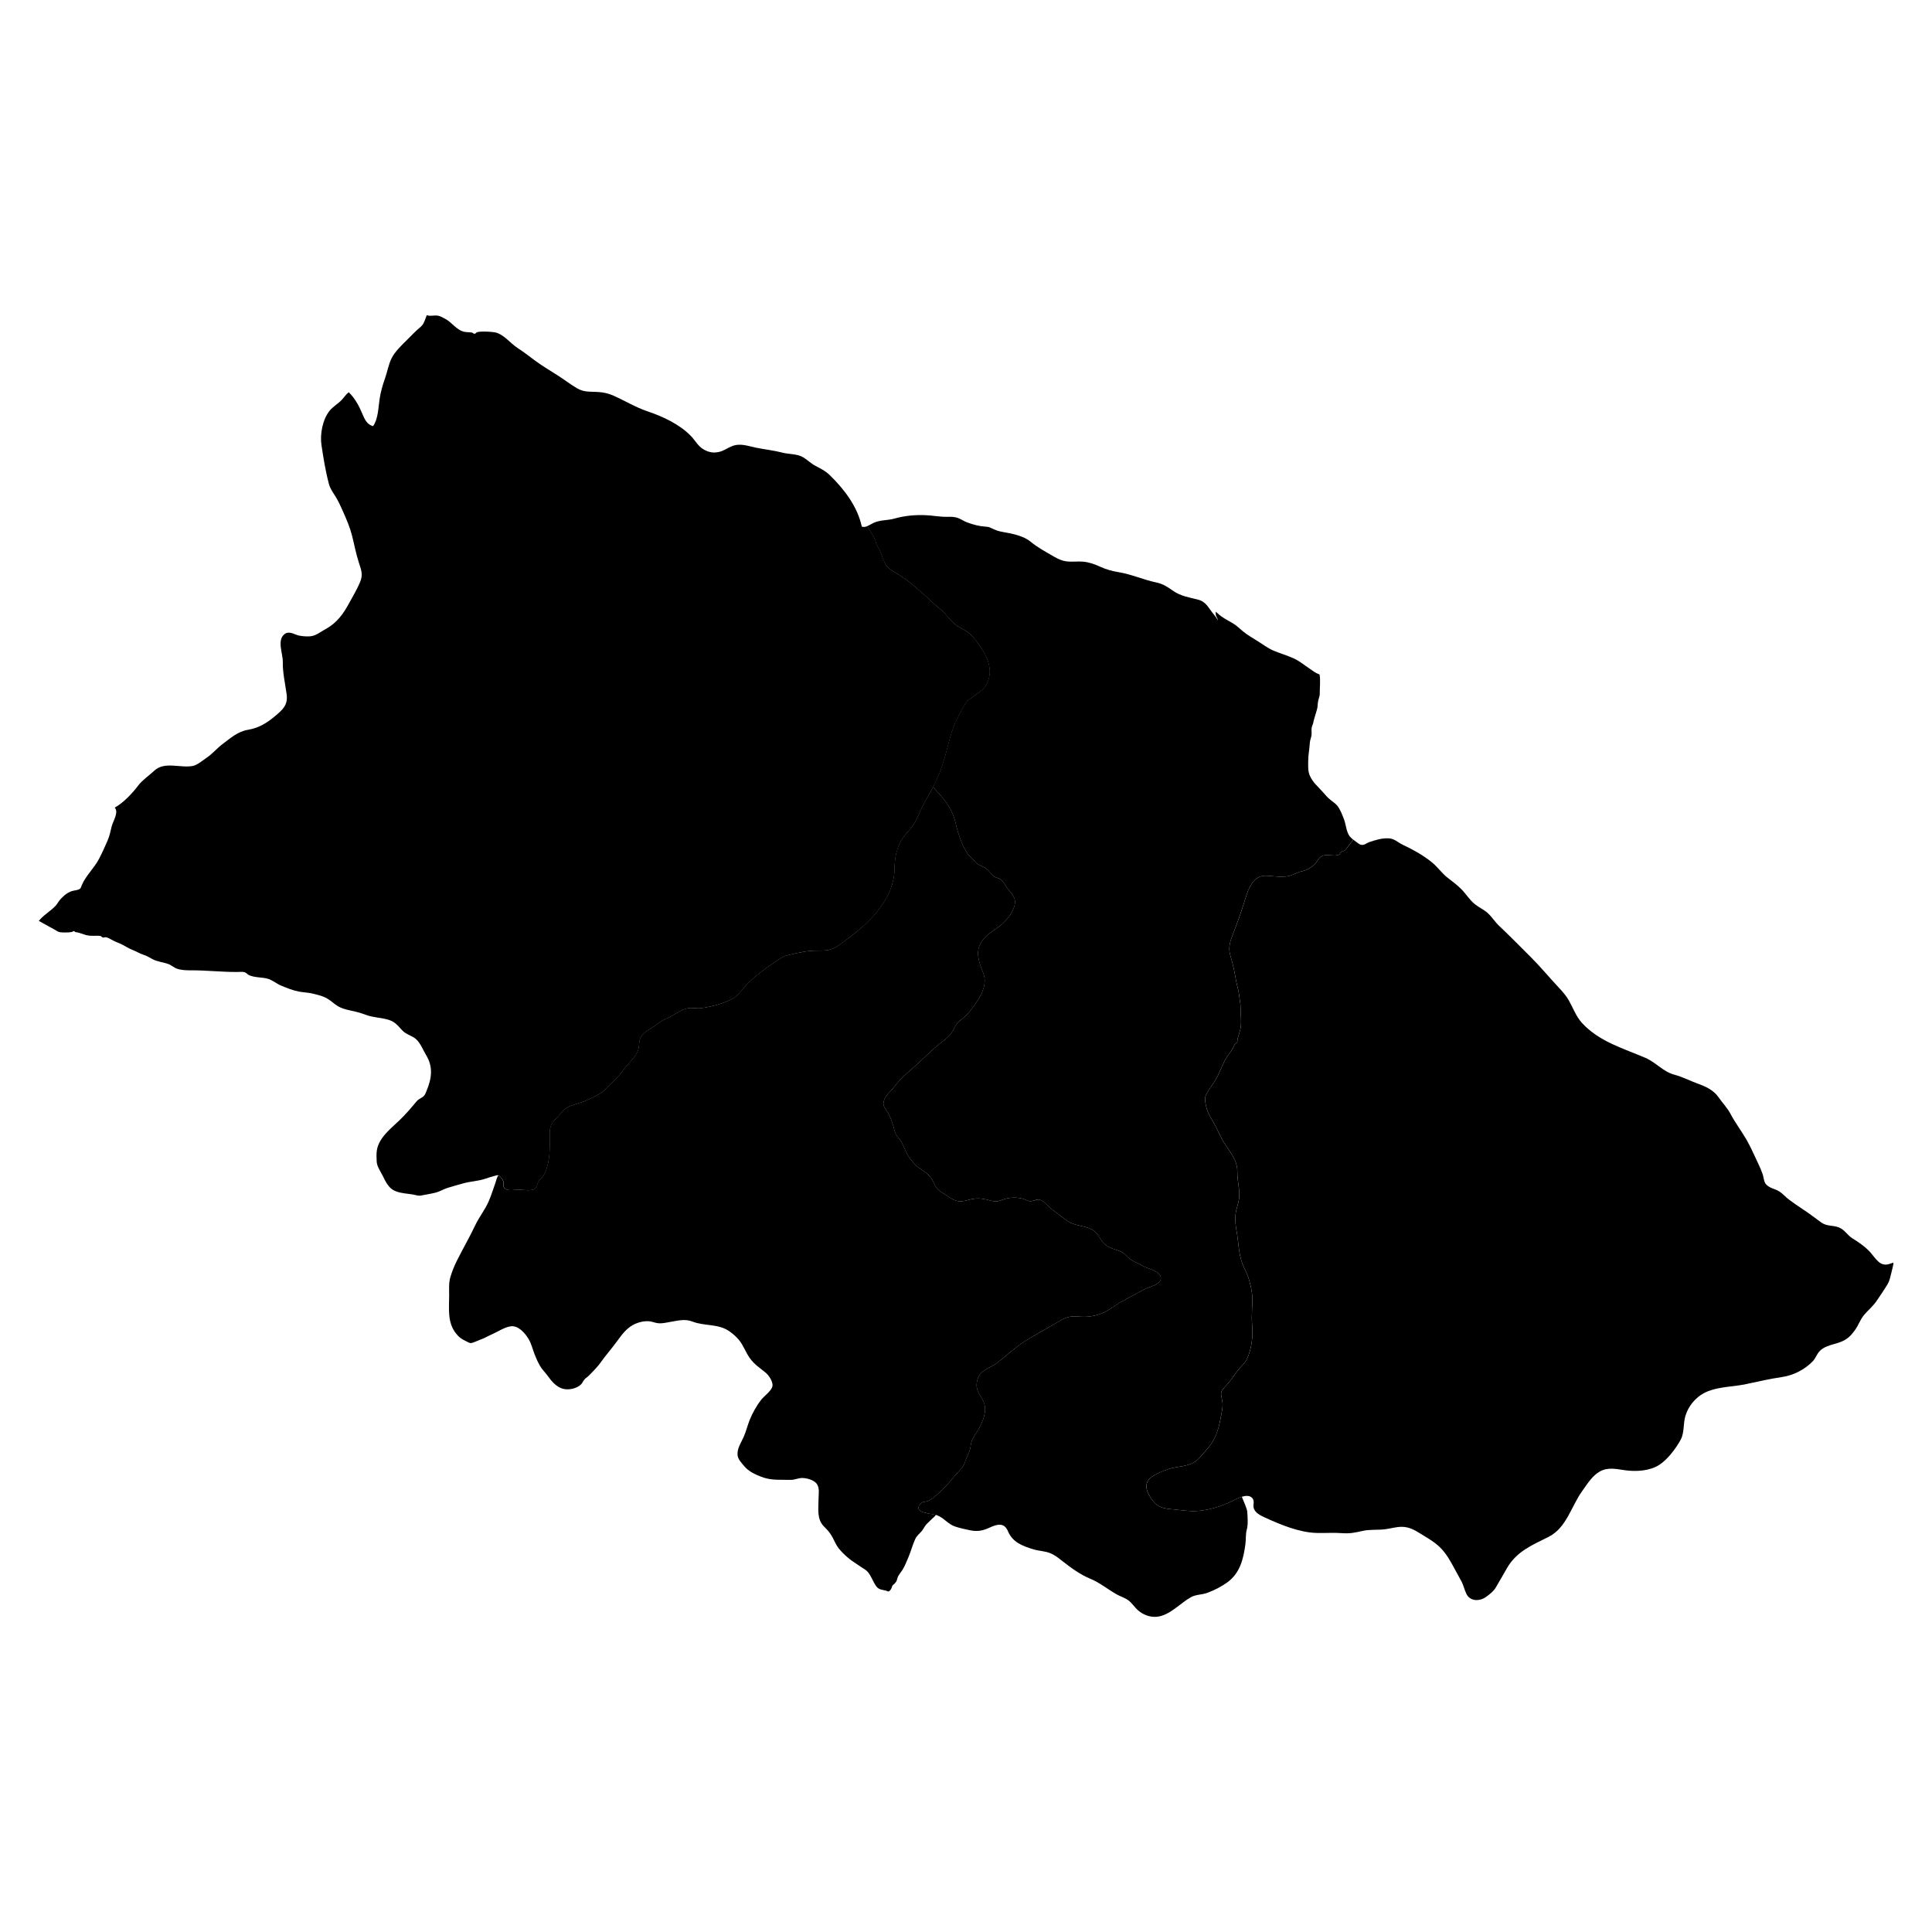 <?xml version="1.0" encoding="utf-8"?>
<!-- Generator: Adobe Illustrator 27.1.1, SVG Export Plug-In . SVG Version: 6.00 Build 0)  -->
<svg version="1.1" id="Layer_1" xmlns="http://www.w3.org/2000/svg" xmlns:xlink="http://www.w3.org/1999/xlink" x="0px" y="0px"
	 viewBox="0 0 750 750" style="enable-background:new 0 0 750 750;" xml:space="preserve">

<g>
	<g>
		<path class="st0" d="M521.98,330.15c-0.39,0.28-0.95,0.32-1.35,0.6c-0.26,0.19-0.51,0.93-0.75,1.03
			c-2.26,0.95-4.99-0.68-7.15,0.83c-1,0.7-1.37,1.74-2.15,2.66c-0.72,0.85-1.46,1.27-2.32,1.82c-1.25,0.8-2.18,0.92-3.6,1.33
			c-1.64,0.48-3.07,1.45-4.82,1.74c-2.69,0.45-5.64-0.1-8.3-0.21c-5.77-0.24-7.39,6.69-8.8,11.15c-1.16,3.66-2.44,7.32-3.86,10.89
			c-1.23,3.1-2.24,5.73-1.26,8.93c1.02,3.32,1.65,6.34,2.22,9.72c0.31,1.83,0.99,3.69,1.17,5.51c0.18,1.78,0.62,3.46,0.6,5.28
			c-0.03,2.6,0.52,5.8-0.14,8.31c-0.3,1.14-0.71,2.34-1,3.34c-0.16,0.55,0,1.13-0.25,1.64c-0.09,0.18-0.62,0.28-0.77,0.49
			c-0.34,0.49-0.49,1.01-0.78,1.56c-0.94,1.79-2.39,3.27-3.3,5.13c-0.63,1.28-1.22,2.59-1.76,3.85c-0.93,2.17-2.08,4.18-3.5,6.13
			c-0.77,1.05-1.39,2.11-1.94,3.21c-0.7,1.38-0.16,3.71,0.3,5.33c0.54,1.89,1.6,3.54,2.58,5.22c1.62,2.79,2.74,5.86,4.51,8.55
			c2.29,3.47,4.86,6.42,4.78,10.86c-0.06,3.44,1.09,6.86,0.66,10.28c-0.24,1.97-1.12,3.94-1.34,5.95c-0.22,2-0.04,4.35,0.33,6.31
			c0.81,4.26,0.77,8.74,2.25,12.83c0.76,2.1,1.99,3.99,2.57,6.13c0.59,2.14,1.23,4.54,1.32,6.78c0.14,3.61-0.39,7.34-0.05,10.94
			c0.41,4.37-0.15,9.06-1.92,13.14c-0.72,1.66-2.75,3.37-3.8,4.78c-1.59,2.14-3.04,4.39-4.93,6.28c-2.05,2.04-1.36,2.85-0.91,5.57
			c0.37,2.2-0.35,4.56-0.73,6.73c-0.78,4.39-2.05,8.16-5.02,11.58c-1.27,1.46-2.38,2.85-3.75,4.18c-3.12,3.04-7.79,2.49-11.6,3.81
			c-1.86,0.64-4.07,1.56-5.78,2.62c-2.97,1.83-3.26,4.36-1.58,7.41c1.06,1.93,2.41,3.75,4.51,4.64c1.55,0.66,3.38,0.78,5.04,0.94
			c2.94,0.28,6.02,0.8,8.97,0.62c4.6-0.28,9.43-1.75,13.55-3.75c0.91-0.44,2.43-1.3,3.96-1.77c-0.17-0.4-0.32-0.73-0.41-0.95
			c0.09,0.21,0.23,0.54,0.41,0.95c1.56-0.49,3.13-0.58,4.09,0.55c0.93,1.1,0.21,2.48,0.47,3.65c0.47,2.08,2.74,3.09,4.56,3.93
			c6.02,2.76,13.25,5.74,19.89,5.91c3.4,0.09,6.74-0.17,10.14,0.09c2.77,0.21,4.87-0.23,7.57-0.85c2.97-0.68,5.78-0.32,8.76-0.66
			c0.6-0.07,1.18-0.17,1.75-0.28c-0.07-0.27-0.14-0.55-0.2-0.85c-0.18-0.04-0.36-0.07-0.53-0.11c0.18,0.04,0.36,0.07,0.53,0.11
			c0.06,0.31,0.13,0.58,0.2,0.85c2.27-0.43,4.41-0.99,6.85-0.46c2.49,0.54,4.49,1.99,6.63,3.28c2.5,1.51,4.83,2.96,6.83,5.11
			c2.22,2.39,3.71,5.25,5.26,8.09c0.82,1.51,1.66,3.01,2.47,4.53c0.83,1.55,1.14,3.3,1.92,4.85c1.54,3.07,5.38,2.81,7.71,1.06
			c1.47-1.11,2.72-2.02,3.69-3.62c1.49-2.48,2.9-5.02,4.35-7.52c3.73-6.47,9.73-8.9,16.1-12.09c7-3.5,8.77-11.79,13.06-17.77
			c1.91-2.66,3.88-5.94,6.79-7.58c3.26-1.84,6.45-0.99,9.95-0.51c4.23,0.58,9.48,0.28,13.19-2.1c3.27-2.1,6.46-6.38,8.31-9.75
			c1.47-2.67,0.95-6.13,1.79-9.06c1.28-4.44,4.62-8.16,8.95-9.82c4.69-1.81,9.98-1.68,14.89-2.77c4.62-1.02,9.16-2.02,13.85-2.72
			c4.34-0.65,8.68-2.87,11.78-6.08c1.1-1.14,1.54-2.65,2.57-3.83c1.63-1.86,4.48-2.5,6.79-3.18c3.42-1.01,5.11-2.35,7.16-5.28
			c1.26-1.8,2.02-4.05,3.4-5.69c1.6-1.9,3.45-3.36,4.87-5.44c1.46-2.13,2.96-4.34,4.29-6.55c0.76-1.26,1.05-2.75,1.41-4.22
			c1.14-4.57,0.86-3.83,0.71-4.08c-0.52,0.16-1.03,0.35-1.55,0.51c-3.53,1.09-5.11-2.08-7.17-4.42c-1.9-2.16-4.57-4.03-7.03-5.53
			c-1.98-1.21-3.03-3.36-5.23-4.24c-2.47-0.99-4.66-0.34-6.91-1.96c-2.44-1.74-4.7-3.54-7.22-5.16c-1.7-1.09-3.37-2.33-5.02-3.5
			c-1.42-1-2.54-2.39-4-3.35c-1.76-1.16-4.24-1.28-5.46-3.18c-0.59-0.91-0.66-2.43-1.02-3.48c-0.5-1.46-1.1-2.87-1.78-4.26
			c-1.48-3.06-2.8-6.23-4.5-9.17c-1.98-3.42-4.4-6.59-6.24-10.08c-1.23-2.33-3.09-4.19-4.58-6.35c-1.8-2.62-4.62-4.08-7.52-5.12
			c-3.26-1.16-6.36-2.82-9.72-3.72c-4.32-1.15-7.12-4.76-11.16-6.5c-8.71-3.75-17.98-6.31-24.64-13.55c-2.3-2.51-3.48-5.86-5.14-8.8
			c-1.04-1.84-2.53-3.51-3.97-5.04c-3.59-3.82-6.86-7.81-10.58-11.54c-4.14-4.14-8.26-8.33-12.51-12.35c-1.6-1.51-2.8-3.5-4.42-4.96
			c-1.41-1.28-3.32-2.13-4.84-3.32c-2.21-1.72-3.48-4.02-5.4-5.95c-1.57-1.58-3.43-2.99-5.18-4.32c-2.25-1.71-3.91-4.17-6.17-6.04
			c-3.32-2.75-7.55-5.06-11.41-6.89c-1.93-0.91-3.14-2.35-5.41-2.48c-2.57-0.14-5.22,0.66-7.61,1.49c-1.12,0.39-1.77,1.21-3.01,1.04
			c-0.71-0.09-1.5-0.77-2.05-1.18c-0.34-0.26-0.73-0.54-1.1-0.84c-0.66,0.96-1.56,1.97-2.1,2.75
			C522.83,329.26,522.54,329.75,521.98,330.15z"/>
		<path class="st0" d="M25.53,361.98c0.79,0.01,1.49-0.04,2.26-0.16c0.34-0.05,0.52-0.35,0.89-0.37c0.4-0.02,0.25,0.34,0.52,0.37
			c1.61,0.2,2.47,0.66,4.01,1.12c1.37,0.41,2.71,0.34,4.16,0.32c0.65-0.01,1.16-0.03,1.78,0.14c0.22,0.06,0.42,0.46,0.75,0.53
			c0.42,0.1,0.93-0.17,1.35-0.07c1.11,0.25,2.36,1.2,3.49,1.65c1.6,0.64,2.85,1.19,4.32,2.08c0.8,0.48,1.93,1,2.78,1.34
			c1.32,0.53,2.42,1.26,3.78,1.68c1.43,0.44,2.37,1.1,3.64,1.76c1.89,0.98,4.01,1.14,6,1.83c1.26,0.44,2.29,1.46,3.47,1.86
			c1.62,0.55,3.54,0.63,5.29,0.62c6.16-0.04,12.14,0.7,18.32,0.64c0.87-0.01,1.87-0.17,2.71,0.13c0.64,0.23,1.02,0.82,1.59,1.08
			c2.21,1.03,4.96,0.77,7.29,1.41c1.77,0.48,3.42,1.94,5.17,2.66c2.35,0.97,4.51,1.88,7.04,2.35c1.88,0.34,3.71,0.36,5.62,0.85
			c1.75,0.45,3.45,0.82,5.08,1.72c1.44,0.79,2.63,1.99,4.02,2.88c1.63,1.04,3.15,1.43,5.04,1.84c2.1,0.45,4.11,0.95,6.09,1.71
			c2.9,1.11,6.12,1.07,9.02,1.99c2.36,0.75,3.52,2.31,5.14,4.05c1.59,1.71,3.88,1.99,5.48,3.53c1.71,1.64,2.62,4.14,3.81,6.11
			c2.78,4.64,2.15,9,0.16,13.79c-0.52,1.25-0.6,1.83-1.75,2.57c-1.06,0.68-1.48,0.75-2.39,1.85c-2.03,2.46-4.13,4.9-6.41,7.08
			c-3.41,3.26-8.03,6.75-8.77,11.74c-0.2,1.32-0.11,2.92-0.05,4.26c0.1,1.97,1.48,3.78,2.34,5.52c0.96,1.94,1.99,4.21,3.91,5.43
			c0.45,0.28,0.93,0.5,1.44,0.68c0.03-0.45,0.01-0.9,0.01-1.4c0,0.51,0.02,0.95-0.01,1.4c2.03,0.74,4.44,0.82,6.46,1.17
			c1.19,0.21,1.97,0.61,3.15,0.37c1.84-0.37,3.84-0.67,5.64-1.13c1.6-0.42,3.02-1.33,4.6-1.83c1.98-0.62,4.03-1.17,6.03-1.74
			c2.72-0.78,5.66-0.85,8.35-1.73c1.24-0.41,2.48-0.82,3.75-1.16c0.88-0.23,1.22-0.39,1.62-0.21c0.16-0.23,0.36-0.47,0.62-0.76
			c-0.26,0.3-0.46,0.54-0.62,0.76c0.21,0.1,0.44,0.29,0.77,0.63c0.41,0.43,0.93,1.09,1.12,1.68c0.24,0.71-0.11,1.56,0.18,2.21
			c0.82,1.87,4.07,1.01,5.69,1.01c1.87,0,5.34,0.82,6.6-0.58c0.67-0.74,0.76-2.06,1.4-2.88c0.76-0.97,1.58-1.59,2.12-2.75
			c2.46-5.3,2.02-10.48,2.05-16.19c0.02-2.38,1-3.8,2.65-5.45c1.4-1.4,2.7-3.35,4.5-4.24c2.15-1.07,4.7-1.47,6.92-2.48
			c2.83-1.28,5.83-2.54,8.01-4.78c2.27-2.33,4.62-4.47,6.5-7.14c1.49-2.12,3.57-3.77,4.88-5.97c0.69-1.16,1.02-1.87,1.13-3.23
			c0.09-1.04,0.19-2.3,0.64-3.26c1.11-2.39,4.48-3.67,6.44-5.25c1.48-1.19,2.72-1.82,4.48-2.63c2.5-1.14,4.97-3.25,7.71-3.63
			c1.6-0.22,3.32,0.24,4.94,0.01c3.96-0.56,8.49-1.75,12.04-3.59c1.9-0.99,2.89-2.43,4.23-4.04c1.63-1.96,3.46-3.65,5.43-5.26
			c2.79-2.28,5.74-4.26,8.72-6.27c1.59-1.07,2.3-1.22,4.1-1.62c3.64-0.82,6.76-1.6,10.48-1.55c2.35,0.03,4.52,0.02,6.65-1.03
			c2.2-1.09,4.26-2.93,6.23-4.41c8.4-6.27,17.06-15.25,17.16-26.46c0.05-5.43,1.32-10.04,5.03-14.13c1.78-1.96,3.02-3.63,4.05-6.11
			c1.19-2.87,2.59-5.5,4.15-8.18c0.6-1.04,1.17-2.08,1.7-3.11c-0.15-0.07-0.38-0.19-0.84-0.46c0.46,0.27,0.69,0.39,0.84,0.46
			c1.9-3.69,3.38-7.4,4.56-11.51c1.42-4.93,2.41-10.48,4.8-15.02c1.43-2.73,2.61-5.91,5.07-7.84c2.06-1.61,5.01-3.01,6.3-5.41
			c3.58-6.67-0.82-13.07-4.98-18.34c-2.15-2.73-5.18-3.37-7.66-5.55c-1.48-1.29-2.62-2.93-4-4.33c-1.37-1.38-2.96-2.46-4.34-3.81
			c-2.46-2.41-5.08-4.62-7.71-6.87c-1.7-1.46-3.56-2.67-5.44-3.89c-1.88-1.22-4.05-2.16-5.15-4.2c-0.9-1.68-1.43-3.64-2.17-5.38
			c-0.34-0.8-0.98-1.44-1.26-2.25c-0.27-0.78-0.22-1.23-0.6-1.99c-0.81-1.64-2.13-3.26-2.82-5.01c-0.76,0.31-1.53,0.48-2.27,0.22
			c-1.68-7.82-6.83-14.55-12.52-20.07c-1.6-1.55-3.58-2.53-5.53-3.55c-1.69-0.89-3.01-2.25-4.61-3.23
			c-2.44-1.49-5.49-1.17-8.16-1.87c-3.4-0.89-6.88-1.23-10.32-1.94c-3.28-0.68-6.13-1.87-9.42-0.51c-1.63,0.67-2.96,1.71-4.72,2.14
			c-2.27,0.56-4.14,0.21-6.14-0.95c-2.26-1.32-3.27-3.55-5.06-5.35c-4.48-4.51-10.78-7.43-16.72-9.43
			c-4.67-1.57-8.72-4.11-13.19-6.07c-3.47-1.52-5.69-1.42-9.37-1.56c-1.74-0.07-3.27-0.42-4.76-1.3c-2.58-1.52-4.98-3.38-7.45-4.96
			c-2.99-1.92-6.03-3.7-8.87-5.79c-2.2-1.62-4.42-3.39-6.72-4.86c-3-1.92-5.67-5.73-9.27-6.18c-1.71-0.21-4.8-0.42-6.45-0.02
			c-0.45,0.11-0.61,0.63-1.01,0.64c-0.54,0.02-0.66-0.41-1.03-0.47c-0.97-0.17-1.95-0.1-2.91-0.28c-3.11-0.61-4.88-3.78-7.66-5.14
			c-0.98-0.48-1.58-0.94-2.67-1.14c-1.04-0.19-2.2,0.09-3.26,0.03c-0.46-0.03-0.78-0.13-1.07-0.24c-0.1,0.3-0.22,0.63-0.36,1
			c-0.68,1.74-0.85,2.61-2.33,3.84c-1.69,1.4-3.16,2.99-4.72,4.53c-2.11,2.09-4.97,4.76-6.28,7.45c-1.15,2.37-1.64,5.29-2.53,7.79
			c-0.95,2.67-1.65,5.15-2.08,7.96c-0.5,3.3-0.54,7.71-2.53,10.52c-2.46-0.59-3.37-2.89-4.25-4.97c-1.35-3.19-2.85-5.86-5.2-8.19
			c-1.09,0.82-1.76,1.95-2.69,2.94c-1.4,1.5-3.33,2.56-4.64,4.13c-2.82,3.38-3.9,9.21-3.26,13.44c0.76,5.04,1.57,10.15,2.89,15.08
			c0.53,1.97,1.54,3.23,2.58,4.92c1.15,1.87,2.05,3.88,2.94,5.89c1.37,3.09,2.62,5.99,3.46,9.29c0.88,3.41,1.5,6.89,2.58,10.25
			c0.98,3.06,1.8,4.82,0.5,7.87c-1.16,2.72-2.75,5.4-4.16,7.98c-2.35,4.29-4.78,7.77-9.17,10.14c-2.15,1.16-3.77,2.72-6.32,2.85
			c-1.25,0.06-2.97-0.07-4.2-0.36c-1.68-0.4-3.68-1.92-5.48-0.49c-2.98,2.37-0.56,7.61-0.63,10.77c-0.09,4.17,0.94,8.44,1.49,12.57
			c0.54,4.09-1.43,5.87-4.34,8.33c-3.29,2.78-6.4,4.72-10.69,5.45c-3.97,0.67-6.71,3.18-9.82,5.51c-2.2,1.65-3.94,3.8-6.22,5.34
			c-1.41,0.96-3.62,2.82-5.28,3.16c-4.81,0.98-11.05-1.91-15.05,1.87c-2.03,1.92-4.54,3.54-6.23,5.76
			c-2.36,3.11-5.66,6.62-9.11,8.57c1.68,1.74-0.68,5.3-1.18,7.29c-0.47,1.88-0.79,3.63-1.57,5.45c-1.02,2.38-2.16,4.87-3.35,7.16
			c-1.81,3.49-4.98,6.35-6.6,9.99c-0.42,0.94-0.33,1.53-1.39,1.92c-0.92,0.34-2.07,0.35-3.06,0.77c-1.56,0.66-2.51,1.54-3.7,2.74
			c-0.91,0.91-1.37,2.03-2.22,2.91c-1.75,1.82-4.08,3.17-5.8,5.06c-0.2,0.22-0.4,0.45-0.59,0.68c2.02,1.18,6.13,3.34,6.76,3.76
			C22.93,362.06,24.12,361.97,25.53,361.98z"/>
		<path class="st0" d="M357.04,584.07c0.97-1.35,1.71-0.86,3.09-1.33c1.31-0.44,2.63-1.75,3.7-2.6c3.52-2.82,6.14-6.68,9.25-9.88
			c1.01-1.04,1.35-2.03,1.78-3.39c0.45-1.39,1.28-2.69,1.67-4.08c0.36-1.28,0.31-2.51,0.86-3.76c0.63-1.41,1.52-2.54,2.31-3.86
			c1.8-3.02,3.73-7.69,2.1-11.1c-1.28-2.68-3.15-4.39-2.55-7.58c0.91-4.89,4.57-4.93,7.78-7.37c3.6-2.74,6.88-5.93,10.7-8.36
			c3.8-2.42,7.67-4.48,11.56-6.74c1.88-1.09,3.89-2.5,6.07-2.86c1.9-0.31,4.03,0.09,5.93,0.03c3.81-0.12,7.32-1.36,10.37-3.51
			c3.93-2.77,8.34-4.79,12.51-7.12c1.63-0.91,6.28-1.85,6.49-4.12c0.28-3.02-5.07-3.85-6.84-4.9c-1.88-1.11-4.4-1.94-5.89-3.41
			c-1.2-1.18-1.85-1.97-3.6-2.58c-1.88-0.65-3.75-1.15-5.32-2.43c-2.18-1.78-2.29-4.27-5.05-5.77c-3.03-1.64-6.66-1.42-9.53-3.32
			c-1.91-1.26-3.59-2.82-5.48-4.12c-1.57-1.08-3.44-3.63-5.25-4.13c-1.16-0.32-1.82,0.22-2.91,0.43c-1.3,0.26-1.64-0.06-2.76-0.52
			c-2.27-0.93-5.26-0.97-7.62-0.34c-1.25,0.33-2.68,1.1-4.02,1.05c-1.15-0.04-2.51-0.56-3.63-0.79c-1.97-0.4-3.51-0.52-5.53-0.11
			c-1.66,0.34-3.28,1.02-5,0.83c-2.37-0.27-4.47-2.19-6.5-3.37c-2.08-1.21-2.34-2.06-3.44-4.28c-1.35-2.73-3.12-3.66-5.5-5.29
			c-1.64-1.12-2.89-2.75-3.98-4.34c-1.35-1.97-1.93-4.24-3.2-6.29c-0.54-0.88-1.32-1.49-1.79-2.4c-0.53-1.05-0.76-2.36-1.1-3.49
			c-0.65-2.14-1.47-4.18-2.74-6.04c-1.1-1.6-1.36-2.37-0.52-4.33c0.71-1.65,2.67-3.2,3.75-4.66c1.43-1.94,3.27-3.8,5.12-5.39
			c2.35-2.02,4.54-4.02,6.79-6.19c2.37-2.28,4.64-4.39,7.29-6.35c2.11-1.56,3.19-3.01,4.33-5.33c0.97-1.97,2.66-2.8,4.21-4.32
			c1.67-1.64,2.97-3.52,4.29-5.43c2.2-3.18,3.91-7.31,2.54-10.87c-1.19-3.1-2.91-7.12-1.64-10.54c1.48-3.98,4.58-5.35,7.71-7.74
			c2.6-1.98,5.28-5.09,6.03-8.27c0.75-3.16-1.43-4.66-3.01-6.86c-0.78-1.08-1.13-2.17-2.3-3.08c-0.81-0.63-2.09-0.75-2.8-1.37
			c-1.47-1.27-2.14-2.66-4-3.57c-0.73-0.36-1.6-0.66-2.26-1.11c-0.78-0.53-0.88-0.93-1.56-1.62c-1.09-1.12-1.91-1.57-2.74-3.03
			c-0.7-1.24-1.32-2.31-1.84-3.63c-1.04-2.61-1.82-4.99-2.42-7.74c-0.62-2.83-2.15-5.87-3.9-8.27c-1.23-1.7-2.59-3.04-4-4.68
			c-0.63-0.73-0.57-0.7-0.88-0.85c-0.53,1.04-1.1,2.07-1.7,3.11c-1.56,2.68-2.96,5.31-4.15,8.18c-1.03,2.48-2.28,4.15-4.05,6.11
			c-3.71,4.09-4.99,8.7-5.03,14.13c-0.1,11.2-8.76,20.18-17.16,26.46c-1.98,1.47-4.03,3.32-6.23,4.41c-2.13,1.06-4.3,1.06-6.65,1.03
			c-3.72-0.04-6.84,0.74-10.48,1.55c-1.79,0.4-2.51,0.55-4.1,1.62c-2.98,2.01-5.93,3.99-8.72,6.27c-1.97,1.61-3.79,3.3-5.43,5.26
			c-1.34,1.61-2.34,3.06-4.23,4.04c-3.54,1.85-8.07,3.04-12.04,3.59c-1.62,0.23-3.34-0.23-4.94-0.01c-2.74,0.38-5.21,2.49-7.71,3.63
			c-1.76,0.81-3,1.44-4.48,2.63c-1.96,1.58-5.33,2.86-6.44,5.25c-0.45,0.97-0.55,2.23-0.64,3.26c-0.12,1.36-0.45,2.08-1.13,3.23
			c-1.31,2.2-3.38,3.85-4.88,5.97c-1.88,2.67-4.23,4.81-6.5,7.14c-2.18,2.24-5.18,3.5-8.01,4.78c-2.22,1.01-4.76,1.41-6.92,2.48
			c-1.79,0.89-3.09,2.83-4.5,4.24c-1.65,1.65-2.64,3.07-2.65,5.45c-0.04,5.71,0.41,10.89-2.05,16.19c-0.54,1.16-1.36,1.78-2.12,2.75
			c-0.64,0.82-0.74,2.14-1.4,2.88c-1.26,1.4-4.73,0.58-6.6,0.58c-1.62,0-4.87,0.86-5.69-1.01c-0.28-0.65,0.06-1.49-0.18-2.21
			c-0.19-0.58-0.71-1.25-1.12-1.68c-0.33-0.34-0.55-0.53-0.77-0.63c-0.7,0.97-0.65,1.48-1.17,2.95c-0.84,2.38-1.58,4.77-2.58,7.09
			c-1.41,3.28-3.75,6.17-5.28,9.41c-2.13,4.52-4.74,9.01-7.04,13.6c-1.08,2.16-1.88,4.15-2.56,6.42c-0.68,2.27-0.48,4.61-0.48,7.02
			c0,5.33-0.8,10.7,2.8,15.06c0.82,1,1.74,1.84,2.96,2.42c0.54,0.26,2.05,1.13,2.53,1.15c0.76,0.04,2.63-0.92,3.38-1.17
			c1.77-0.59,3.3-1.52,5-2.27c2.24-0.99,4.61-2.62,7.02-3.05c3.07-0.56,5.7,2.55,7.07,4.78c1.16,1.89,1.55,3.82,2.37,5.97
			c0.61,1.6,1.25,3.02,2.1,4.51c0.88,1.56,2.02,2.53,3.04,3.97c1.42,2,3.37,4.33,5.92,4.99c2.24,0.59,5.4-0.06,7.06-1.76
			c0.51-0.52,0.72-1.23,1.2-1.78c0.54-0.63,1.38-1.13,1.97-1.75c1.37-1.45,3.05-3.05,4.2-4.67c2.06-2.92,4.44-5.6,6.54-8.48
			c1.74-2.38,3.4-4.74,6.05-6.25c1.95-1.11,4.6-1.81,6.86-1.46c1.36,0.21,2.13,0.72,3.65,0.74c1.4,0.01,2.68-0.3,4.03-0.53
			c2.96-0.5,5.76-1.29,8.6-0.18c4.83,1.9,10.12,0.73,14.49,3.85c1.38,0.98,2.58,2.01,3.66,3.32c1.74,2.12,2.58,4.73,4.16,6.97
			c1.76,2.5,3.84,3.8,6.16,5.69c1.26,1.03,3.23,3.81,2.58,5.64c-0.6,1.69-3.17,3.52-4.24,4.88c-1.77,2.24-3.45,5.23-4.51,7.9
			c-0.86,2.17-1.39,4.46-2.35,6.61c-1.02,2.3-2.7,4.63-2.3,7.27c0.23,1.52,1.59,2.86,2.58,4.06c1.66,1.99,4.02,3.08,6.42,4.03
			c3.01,1.19,5.64,1.25,8.86,1.23c0.99,0,2,0.07,2.98,0.03c1.42-0.06,2.74-0.72,4.15-0.73c1.75-0.01,4.59,0.75,5.68,2.22
			c1.23,1.68,0.73,4.02,0.72,5.97c-0.01,3.87-0.77,7.84,2.23,10.76c1.39,1.35,2.29,2.43,3.21,4.1c0.63,1.15,1.18,2.52,1.91,3.6
			c1.42,2.09,4.29,4.69,6.4,6.03c1.32,0.84,2.5,1.75,3.85,2.56c1.56,0.94,2.17,2.01,2.96,3.49c0.51,0.96,1.15,2.39,1.82,3.28
			c0.99,1.31,2.01,1.32,3.49,1.64c1.23,0.26,1.23,0.94,2.22-0.43c0.3-0.41,0.34-1.05,0.67-1.54c0.53-0.4,0.98-0.86,1.37-1.4
			c0.27-0.55,0.46-1.12,0.58-1.72c0.08-0.18,0.17-0.33,0.25-0.49c-0.18-0.18-0.41-0.33-0.71-0.45c0.3,0.12,0.53,0.27,0.71,0.45
			c0.44-0.81,0.98-1.41,1.54-2.27c0.98-1.51,1.71-3.44,2.42-5.1c0.98-2.29,1.56-4.73,2.62-6.99c0.65-1.4,1.65-2.03,2.57-3.16
			c0.84-1.04,1.11-2.02,2.16-2.96c0.84-0.76,1.67-1.7,2.55-2.41c0.27-0.22,0.49-0.57,0.74-0.9
			C360.9,587.51,354.74,587.28,357.04,584.07z"/>
		<path class="st0" d="M471.99,238.78c0.14,0.69,0.78,1.29,0.72,2.01c-0.58-1.38-2.06-2.81-2.91-4.1c-1.15-1.74-2.47-3.32-4.57-3.87
			c-3.44-0.9-6.87-1.35-9.88-3.49c-2.11-1.5-3.85-2.66-6.42-3.2c-5.02-1.05-9.65-3.19-14.71-4.02c-2.52-0.41-4.79-1.03-7.1-2.1
			c-2.11-0.97-4.27-1.75-6.61-1.97c-2.11-0.2-4.24,0.15-6.33-0.1c-1.96-0.24-3.36-0.9-5.06-1.88c-3.14-1.82-6.33-3.53-9.12-5.83
			c-2.72-2.24-7.02-3.08-10.49-3.68c-2.02-0.35-2.72-0.63-4.47-1.45c-0.83-0.39-1.13-0.56-2.1-0.62c-2.74-0.17-5.02-0.76-7.58-1.72
			c-1.23-0.46-2.28-1.25-3.51-1.69c-1.35-0.48-2.59-0.47-4.01-0.44c-2.99,0.07-5.78-0.55-8.73-0.65c-4.09-0.15-7.97,0.23-11.92,1.34
			c-2.68,0.75-5.21,0.45-7.8,1.54c-0.78,0.33-1.7,0.95-2.64,1.34c0.69,1.75,2.01,3.37,2.82,5.01c0.38,0.76,0.33,1.22,0.6,1.99
			c0.28,0.8,0.92,1.45,1.26,2.25c0.74,1.74,1.26,3.71,2.17,5.38c1.1,2.03,3.27,2.98,5.15,4.2c1.88,1.22,3.74,2.43,5.44,3.89
			c2.63,2.26,5.25,4.47,7.71,6.87c1.38,1.35,2.97,2.43,4.34,3.81c1.38,1.39,2.52,3.03,4,4.33c2.48,2.18,5.51,2.82,7.66,5.55
			c4.16,5.27,8.56,11.67,4.98,18.34c-1.29,2.4-4.25,3.8-6.3,5.41c-2.47,1.93-3.64,5.12-5.07,7.84c-2.38,4.54-3.38,10.08-4.8,15.02
			c-1.18,4.11-2.66,7.82-4.56,11.51c0.31,0.15,0.25,0.12,0.88,0.85c1.41,1.64,2.77,2.98,4,4.68c1.75,2.41,3.28,5.44,3.9,8.27
			c0.6,2.74,1.39,5.12,2.42,7.74c0.52,1.31,1.14,2.38,1.84,3.63c0.82,1.45,1.64,1.91,2.74,3.03c0.68,0.69,0.78,1.09,1.56,1.62
			c0.67,0.46,1.54,0.76,2.26,1.11c1.85,0.9,2.53,2.3,4,3.57c0.71,0.61,2,0.74,2.8,1.37c1.18,0.92,1.53,2,2.3,3.08
			c1.58,2.2,3.76,3.7,3.01,6.86c-0.75,3.18-3.43,6.29-6.03,8.27c-3.13,2.39-6.23,3.76-7.71,7.74c-1.27,3.42,0.45,7.44,1.64,10.54
			c1.37,3.56-0.35,7.69-2.54,10.87c-1.32,1.91-2.62,3.79-4.29,5.43c-1.55,1.51-3.23,2.35-4.21,4.32c-1.15,2.32-2.22,3.77-4.33,5.33
			c-2.65,1.96-4.92,4.06-7.29,6.35c-2.25,2.17-4.44,4.17-6.79,6.19c-1.85,1.58-3.69,3.45-5.12,5.39c-1.07,1.46-3.04,3.01-3.75,4.66
			c-0.84,1.96-0.57,2.73,0.52,4.33c1.27,1.85,2.1,3.9,2.74,6.04c0.34,1.13,0.57,2.44,1.1,3.49c0.46,0.91,1.24,1.52,1.79,2.4
			c1.27,2.05,1.85,4.32,3.2,6.29c1.09,1.59,2.35,3.22,3.98,4.34c2.38,1.63,4.15,2.55,5.5,5.29c1.1,2.22,1.36,3.07,3.44,4.28
			c2.03,1.19,4.13,3.1,6.5,3.37c1.72,0.2,3.34-0.49,5-0.83c2.02-0.42,3.56-0.3,5.53,0.11c1.12,0.23,2.48,0.75,3.63,0.79
			c1.34,0.05,2.77-0.71,4.02-1.05c2.37-0.63,5.35-0.59,7.62,0.34c1.12,0.46,1.46,0.78,2.76,0.52c1.08-0.22,1.74-0.76,2.91-0.43
			c1.81,0.5,3.67,3.05,5.25,4.13c1.89,1.3,3.57,2.85,5.48,4.12c2.87,1.9,6.51,1.67,9.53,3.32c2.76,1.5,2.87,3.99,5.05,5.77
			c1.58,1.29,3.44,1.78,5.32,2.43c1.75,0.6,2.4,1.4,3.6,2.58c1.5,1.47,4.02,2.3,5.89,3.41c1.77,1.05,7.12,1.88,6.84,4.9
			c-0.21,2.28-4.86,3.21-6.49,4.12c-4.17,2.33-8.58,4.35-12.51,7.12c-3.05,2.15-6.55,3.39-10.37,3.51
			c-1.91,0.06-4.03-0.34-5.93-0.03c-2.18,0.36-4.19,1.76-6.07,2.86c-3.89,2.27-7.76,4.33-11.56,6.74c-3.82,2.43-7.1,5.63-10.7,8.36
			c-3.21,2.44-6.86,2.48-7.78,7.37c-0.6,3.19,1.28,4.9,2.55,7.58c1.63,3.41-0.3,8.08-2.1,11.1c-0.79,1.32-1.68,2.45-2.31,3.86
			c-0.56,1.26-0.5,2.48-0.86,3.76c-0.39,1.39-1.22,2.68-1.67,4.08c-0.44,1.36-0.77,2.35-1.78,3.39c-3.11,3.2-5.73,7.06-9.25,9.88
			c-1.07,0.85-2.38,2.16-3.7,2.6c-1.38,0.46-2.12-0.03-3.09,1.33c-2.29,3.2,3.86,3.43,6.25,4.01c0.19-0.25,0.39-0.5,0.64-0.65
			c-0.25,0.15-0.45,0.39-0.64,0.65c0.18,0.04,0.34,0.09,0.47,0.14c2.67,0.98,4.3,3.47,7.01,4.37c1.93,0.64,3.96,1.08,5.95,1.48
			c2.77,0.55,4.79,0.17,7.32-0.99c3.03-1.39,5.78-2.24,7.31,1.41c1.77,4.23,5.66,5.69,9.78,6.94c2.19,0.67,4.48,0.66,6.61,1.52
			c1.77,0.72,3.2,1.89,4.7,3.06c3.39,2.65,6.89,5.23,10.88,6.88c3.72,1.54,6.77,4.13,10.26,6.08c1.39,0.78,3.08,1.28,4.39,2.22
			c1.49,1.07,2.44,2.73,3.83,3.93c1.96,1.7,4.5,2.71,7.13,2.52c5.1-0.38,9.15-5.24,13.44-7.63c1.92-1.07,4.35-0.9,6.45-1.71
			c2.68-1.02,5.39-2.39,7.71-4.08c4.91-3.6,6.2-9.11,6.96-14.76c0.27-2,0.02-3.8,0.55-5.71c0.55-1.98,0.3-4.91,0.16-6.98
			c-0.07-0.98-1.36-4-2.1-5.72c-1.53,0.48-3.05,1.33-3.96,1.77c-4.12,2-8.96,3.47-13.55,3.75c-2.95,0.18-6.03-0.33-8.97-0.62
			c-1.66-0.16-3.5-0.28-5.04-0.94c-2.1-0.89-3.44-2.72-4.51-4.64c-1.69-3.06-1.39-5.58,1.58-7.41c1.72-1.06,3.92-1.97,5.78-2.62
			c3.82-1.32,8.48-0.77,11.6-3.81c1.36-1.33,2.47-2.72,3.75-4.18c2.98-3.41,4.25-7.18,5.02-11.58c0.38-2.17,1.1-4.53,0.73-6.73
			c-0.45-2.72-1.14-3.53,0.91-5.57c1.9-1.89,3.35-4.14,4.93-6.28c1.05-1.41,3.08-3.11,3.8-4.78c1.77-4.09,2.33-8.77,1.92-13.14
			c-0.34-3.6,0.2-7.33,0.05-10.94c-0.09-2.24-0.73-4.63-1.32-6.78c-0.59-2.14-1.81-4.03-2.57-6.13c-1.48-4.09-1.44-8.57-2.25-12.83
			c-0.37-1.96-0.55-4.3-0.33-6.31c0.22-2.01,1.09-3.97,1.34-5.95c0.42-3.42-0.73-6.85-0.66-10.28c0.08-4.44-2.49-7.4-4.78-10.86
			c-1.78-2.69-2.89-5.76-4.51-8.55c-0.98-1.68-2.04-3.33-2.58-5.22c-0.46-1.63-1-3.96-0.3-5.33c0.56-1.1,1.18-2.16,1.94-3.21
			c1.43-1.95,2.57-3.96,3.5-6.13c0.54-1.26,1.13-2.57,1.76-3.85c0.92-1.86,2.36-3.34,3.3-5.13c0.29-0.55,0.44-1.07,0.78-1.56
			c0.15-0.21,0.68-0.3,0.77-0.49c0.25-0.51,0.09-1.1,0.25-1.64c0.29-1,0.7-2.21,1-3.34c0.66-2.51,0.11-5.7,0.14-8.31
			c0.02-1.82-0.43-3.5-0.6-5.28c-0.18-1.82-0.87-3.69-1.17-5.51c-0.57-3.38-1.2-6.4-2.22-9.72c-0.98-3.21,0.04-5.83,1.26-8.93
			c1.42-3.58,2.7-7.24,3.86-10.89c1.41-4.46,3.04-11.39,8.8-11.15c2.66,0.11,5.61,0.66,8.3,0.21c1.76-0.29,3.18-1.26,4.82-1.74
			c1.41-0.41,2.34-0.54,3.6-1.33c0.86-0.55,1.6-0.97,2.32-1.82c0.79-0.92,1.16-1.96,2.15-2.66c2.15-1.51,4.88,0.12,7.15-0.83
			c0.23-0.1,0.49-0.84,0.75-1.03c0.4-0.29,0.96-0.32,1.35-0.6c0.56-0.4,0.84-0.89,1.24-1.46c0.54-0.78,1.45-1.79,2.1-2.75
			c-0.49-0.39-0.97-0.8-1.32-1.23c-1.34-1.68-1.49-4.67-2.24-6.64c-0.63-1.65-1.53-4.04-2.7-5.4c-0.68-0.8-1.76-1.5-2.57-2.16
			c-1.17-0.95-1.84-1.77-2.87-2.95c-1.95-2.23-3.9-3.66-5.12-6.43c-0.81-1.83-0.64-3.62-0.64-5.73c0-2.49,0.51-4.6,0.63-7.04
			c0.06-1.16,0.6-2.04,0.67-3.2c0.07-1.04-0.15-2.05,0.13-3.06c0.12-0.43,0.39-0.87,0.5-1.41c0.15-0.73,0.25-1.21,0.48-1.94
			c0.35-1.07,0.61-2.14,0.95-3.2c0.38-1.18,0.24-1.99,0.45-3.2c0.2-1.19,0.69-1.91,0.67-3.2c-0.03-2.13,0.34-5.15-0.08-7.31
			c-0.48-0.19-0.91-0.38-1.18-0.52c-0.92-0.48-1.84-1.19-2.72-1.78c-1.95-1.29-3.77-2.83-5.89-3.84c-2.67-1.26-5.54-2.03-8.21-3.18
			c-2.13-0.92-4.38-2.63-6.39-3.86c-1.79-1.1-3.64-2.2-5.3-3.54c-1.41-1.13-2.48-2.28-3.99-3.17c-1.39-0.82-2.94-1.61-4.32-2.58
			c-0.7-0.49-1.54-1.19-2.29-1.93C471.95,237.91,471.91,238.36,471.99,238.78z"/>
	</g>
	<g>
		<path class="st1" d="M169.13,297.27c-0.02,0.08-0.06,0.15-0.12,0.22c-0.07,0.07-0.16,0.12-0.3,0.16
			c-0.13,0.04-0.31,0.07-0.52,0.09c-0.21,0.02-0.47,0.03-0.78,0.03c-0.32,0-0.58-0.01-0.78-0.03c-0.2-0.02-0.36-0.05-0.47-0.09
			c-0.11-0.04-0.19-0.09-0.23-0.16c-0.04-0.06-0.05-0.14-0.02-0.22l3-14.96c0.01-0.08,0.05-0.15,0.12-0.22
			c0.07-0.07,0.17-0.12,0.31-0.16c0.13-0.04,0.3-0.07,0.51-0.09c0.21-0.02,0.47-0.03,0.78-0.03s0.56,0.01,0.76,0.03
			c0.2,0.02,0.36,0.05,0.48,0.09c0.12,0.04,0.2,0.09,0.23,0.16c0.04,0.07,0.05,0.14,0.03,0.22L169.13,297.27z M169.43,278.98
			c0.06-0.28,0.13-0.53,0.23-0.72c0.09-0.2,0.22-0.35,0.37-0.48s0.35-0.21,0.57-0.26c0.23-0.05,0.51-0.08,0.83-0.08
			c0.33,0,0.59,0.03,0.79,0.08c0.2,0.05,0.36,0.14,0.46,0.26c0.11,0.12,0.17,0.28,0.18,0.48c0.01,0.2-0.01,0.44-0.07,0.72
			c-0.05,0.28-0.12,0.51-0.21,0.71c-0.09,0.2-0.22,0.35-0.37,0.48c-0.15,0.12-0.35,0.21-0.57,0.26c-0.23,0.05-0.51,0.08-0.83,0.08
			c-0.33,0-0.59-0.03-0.79-0.08c-0.2-0.05-0.36-0.14-0.46-0.26c-0.1-0.12-0.17-0.28-0.18-0.48
			C169.36,279.5,169.38,279.26,169.43,278.98z"/>
		<path class="st1" d="M181.38,286.86c0,0.1-0.01,0.24-0.04,0.43c-0.03,0.19-0.07,0.39-0.13,0.58c-0.06,0.2-0.12,0.36-0.2,0.51
			c-0.08,0.14-0.17,0.21-0.26,0.21c-0.11,0-0.23-0.04-0.37-0.12c-0.14-0.08-0.31-0.16-0.52-0.26c-0.2-0.09-0.44-0.18-0.71-0.25
			c-0.27-0.07-0.59-0.11-0.96-0.11c-0.29,0-0.54,0.04-0.76,0.11c-0.23,0.07-0.41,0.17-0.56,0.3c-0.15,0.13-0.26,0.28-0.34,0.45
			s-0.12,0.35-0.12,0.55c0,0.25,0.1,0.46,0.31,0.64c0.21,0.17,0.47,0.33,0.78,0.48c0.31,0.15,0.64,0.31,1,0.47
			c0.36,0.16,0.69,0.37,1,0.61c0.31,0.24,0.57,0.54,0.77,0.89c0.2,0.35,0.3,0.79,0.3,1.32c0,0.62-0.12,1.19-0.35,1.72
			c-0.24,0.53-0.58,0.98-1.03,1.36c-0.45,0.38-1,0.68-1.65,0.9c-0.65,0.22-1.38,0.32-2.19,0.32c-0.39,0-0.77-0.03-1.12-0.09
			c-0.35-0.06-0.67-0.13-0.95-0.21c-0.28-0.08-0.52-0.18-0.71-0.28c-0.2-0.11-0.34-0.2-0.44-0.29c-0.07-0.07-0.11-0.13-0.14-0.21
			c-0.03-0.07-0.04-0.17-0.04-0.28c0-0.07,0.01-0.17,0.02-0.28c0.01-0.11,0.03-0.24,0.06-0.38c0.03-0.14,0.06-0.28,0.1-0.42
			c0.04-0.14,0.08-0.26,0.13-0.38c0.05-0.11,0.1-0.21,0.16-0.28c0.06-0.07,0.12-0.1,0.18-0.1c0.11,0,0.24,0.05,0.38,0.15
			c0.14,0.1,0.32,0.21,0.54,0.32c0.22,0.12,0.49,0.23,0.81,0.33c0.32,0.1,0.72,0.15,1.2,0.15c0.33,0,0.62-0.04,0.87-0.12
			c0.25-0.08,0.45-0.18,0.62-0.32c0.16-0.14,0.28-0.3,0.36-0.48c0.08-0.18,0.12-0.37,0.12-0.57c0-0.29-0.1-0.52-0.3-0.7
			c-0.2-0.18-0.45-0.35-0.75-0.5c-0.3-0.15-0.63-0.31-0.98-0.48c-0.35-0.16-0.68-0.36-0.98-0.6c-0.3-0.24-0.55-0.53-0.75-0.88
			c-0.2-0.35-0.3-0.79-0.3-1.32c0-0.58,0.11-1.12,0.33-1.61s0.54-0.93,0.97-1.3c0.42-0.37,0.94-0.66,1.54-0.87
			c0.6-0.21,1.29-0.31,2.05-0.31c0.34,0,0.67,0.02,1,0.07c0.32,0.04,0.61,0.1,0.87,0.18c0.26,0.07,0.48,0.15,0.67,0.24
			c0.19,0.09,0.33,0.18,0.41,0.27C181.33,286.52,181.38,286.66,181.38,286.86z"/>
		<path class="st1" d="M199.36,297.29c-0.02,0.08-0.06,0.15-0.12,0.21c-0.06,0.06-0.16,0.11-0.29,0.15c-0.13,0.04-0.3,0.07-0.5,0.09
			c-0.2,0.02-0.45,0.03-0.75,0.03c-0.29,0-0.54-0.01-0.73-0.03c-0.2-0.02-0.35-0.05-0.45-0.09c-0.11-0.04-0.18-0.09-0.22-0.15
			c-0.04-0.06-0.04-0.13-0.02-0.21l1.31-6.54c0.03-0.19,0.06-0.37,0.09-0.56c0.02-0.18,0.04-0.37,0.04-0.56
			c0-0.38-0.07-0.69-0.21-0.93c-0.14-0.24-0.4-0.35-0.76-0.35c-0.33,0-0.66,0.11-1.02,0.32c-0.35,0.21-0.69,0.5-1.01,0.86
			c-0.32,0.36-0.61,0.79-0.86,1.27c-0.25,0.49-0.42,1-0.53,1.55l-0.99,4.94c-0.02,0.08-0.06,0.15-0.12,0.21
			c-0.06,0.06-0.16,0.11-0.29,0.15c-0.13,0.04-0.29,0.07-0.49,0.09c-0.2,0.02-0.45,0.03-0.75,0.03c-0.29,0-0.54-0.01-0.73-0.03
			c-0.19-0.02-0.34-0.05-0.45-0.09c-0.11-0.04-0.18-0.09-0.22-0.15c-0.04-0.06-0.05-0.13-0.03-0.21l1.3-6.54
			c0.05-0.19,0.08-0.38,0.1-0.58c0.02-0.2,0.03-0.39,0.03-0.58c0-0.36-0.07-0.65-0.22-0.89c-0.15-0.23-0.4-0.35-0.76-0.35
			c-0.33,0-0.66,0.11-1.01,0.32c-0.35,0.21-0.69,0.5-1.01,0.86c-0.32,0.36-0.61,0.79-0.86,1.27c-0.25,0.49-0.42,1-0.53,1.55
			l-0.99,4.94c-0.02,0.08-0.06,0.15-0.12,0.21c-0.06,0.06-0.15,0.11-0.28,0.15c-0.13,0.04-0.29,0.07-0.5,0.09
			c-0.2,0.02-0.45,0.03-0.75,0.03c-0.3,0-0.55-0.01-0.74-0.03c-0.19-0.02-0.34-0.05-0.45-0.09c-0.11-0.04-0.18-0.09-0.22-0.15
			c-0.03-0.06-0.04-0.13-0.02-0.21l2.19-10.92c0.02-0.08,0.05-0.15,0.1-0.21c0.05-0.06,0.14-0.11,0.24-0.15
			c0.11-0.04,0.25-0.07,0.43-0.09c0.18-0.02,0.39-0.03,0.63-0.03c0.25,0,0.46,0.01,0.62,0.03c0.16,0.02,0.28,0.05,0.37,0.09
			c0.09,0.04,0.15,0.09,0.18,0.15c0.03,0.06,0.03,0.13,0.02,0.21l-0.35,1.8c0.17-0.28,0.4-0.58,0.68-0.87
			c0.29-0.3,0.61-0.56,0.97-0.8c0.36-0.24,0.76-0.43,1.19-0.58c0.43-0.15,0.87-0.23,1.33-0.23c0.47,0,0.88,0.06,1.23,0.19
			s0.63,0.3,0.86,0.53c0.23,0.22,0.4,0.49,0.51,0.79c0.12,0.3,0.19,0.63,0.23,0.98c0.19-0.29,0.43-0.59,0.72-0.88
			c0.29-0.29,0.62-0.56,0.98-0.79c0.36-0.24,0.76-0.43,1.18-0.58c0.42-0.15,0.86-0.23,1.31-0.23c0.57,0,1.05,0.08,1.44,0.24
			c0.39,0.16,0.7,0.38,0.94,0.66c0.24,0.28,0.41,0.61,0.51,0.99c0.11,0.38,0.16,0.79,0.16,1.23c0,0.29-0.02,0.57-0.05,0.86
			c-0.03,0.29-0.08,0.58-0.15,0.89L199.36,297.29z"/>
		<path class="st1" d="M212.5,297.3c-0.03,0.17-0.16,0.29-0.39,0.37c-0.22,0.07-0.58,0.11-1.08,0.11c-0.25,0-0.46-0.01-0.62-0.02
			c-0.16-0.02-0.29-0.04-0.39-0.08c-0.1-0.04-0.16-0.09-0.19-0.15c-0.03-0.06-0.03-0.14-0.02-0.23l0.34-1.75
			c-0.12,0.26-0.32,0.54-0.59,0.83c-0.27,0.29-0.59,0.55-0.95,0.79s-0.77,0.43-1.22,0.59c-0.44,0.15-0.9,0.23-1.37,0.23
			c-0.65,0-1.19-0.11-1.63-0.34c-0.43-0.23-0.78-0.54-1.04-0.92c-0.26-0.39-0.45-0.83-0.56-1.33c-0.11-0.5-0.16-1.02-0.16-1.56
			c0-0.51,0.05-1.07,0.15-1.68c0.1-0.61,0.25-1.21,0.45-1.82c0.2-0.6,0.46-1.18,0.78-1.74c0.32-0.56,0.7-1.05,1.14-1.48
			c0.44-0.43,0.95-0.78,1.53-1.03c0.57-0.26,1.22-0.39,1.95-0.39c0.68,0,1.27,0.14,1.8,0.42c0.52,0.28,0.98,0.69,1.37,1.23l0.2-0.97
			c0.03-0.17,0.16-0.29,0.39-0.37c0.22-0.07,0.58-0.11,1.08-0.11c0.24,0,0.45,0.01,0.61,0.03c0.16,0.02,0.29,0.05,0.39,0.09
			c0.09,0.04,0.16,0.09,0.19,0.15c0.03,0.06,0.04,0.13,0.02,0.21L212.5,297.3z M210.98,289.65c-0.29-0.45-0.6-0.78-0.95-1.01
			c-0.35-0.22-0.75-0.34-1.2-0.34c-0.34,0-0.66,0.08-0.94,0.25c-0.29,0.16-0.54,0.38-0.76,0.65c-0.22,0.27-0.41,0.59-0.58,0.95
			c-0.17,0.36-0.31,0.73-0.42,1.12c-0.11,0.39-0.19,0.78-0.24,1.17c-0.05,0.39-0.08,0.76-0.08,1.09c0,0.25,0.02,0.48,0.06,0.7
			c0.04,0.22,0.1,0.42,0.2,0.59c0.1,0.17,0.23,0.31,0.39,0.41c0.16,0.1,0.37,0.15,0.62,0.15c0.36,0,0.72-0.11,1.1-0.32
			c0.38-0.22,0.73-0.51,1.05-0.88c0.33-0.37,0.61-0.8,0.86-1.3c0.25-0.49,0.43-1.02,0.54-1.58L210.98,289.65z"/>
		<path class="st1" d="M227.31,286.34c0,0.11-0.01,0.22-0.04,0.35c-0.03,0.13-0.06,0.26-0.11,0.4c-0.28,0.75-0.58,1.52-0.9,2.32
			c-0.32,0.8-0.69,1.62-1.11,2.47c-0.41,0.85-0.89,1.72-1.42,2.63c-0.53,0.9-1.14,1.84-1.82,2.81l-2.98,4.23
			c-0.07,0.11-0.17,0.19-0.28,0.26c-0.11,0.07-0.25,0.13-0.42,0.17c-0.17,0.04-0.37,0.08-0.6,0.1c-0.24,0.02-0.51,0.04-0.82,0.04
			c-0.35,0-0.63-0.01-0.85-0.04c-0.22-0.03-0.37-0.08-0.47-0.14c-0.1-0.07-0.14-0.15-0.13-0.24c0.01-0.1,0.07-0.22,0.17-0.35
			l2.78-3.66l-1.8-10.49c-0.02-0.11-0.03-0.22-0.05-0.33c-0.02-0.11-0.03-0.21-0.03-0.29c0-0.15,0.03-0.26,0.08-0.35
			c0.05-0.09,0.14-0.16,0.27-0.21c0.13-0.05,0.3-0.08,0.51-0.1c0.21-0.02,0.47-0.03,0.77-0.03c0.34,0,0.6,0.01,0.79,0.02
			c0.19,0.01,0.34,0.04,0.43,0.08c0.1,0.04,0.17,0.1,0.2,0.18s0.06,0.18,0.08,0.31l1.13,7.64h0.02c0.41-0.61,0.78-1.23,1.11-1.86
			c0.33-0.63,0.64-1.27,0.92-1.91c0.28-0.65,0.53-1.3,0.76-1.97s0.45-1.33,0.64-2.01c0.02-0.08,0.05-0.15,0.11-0.21
			c0.06-0.06,0.15-0.11,0.29-0.15c0.13-0.04,0.31-0.07,0.53-0.09c0.22-0.02,0.5-0.03,0.86-0.03c0.52,0,0.88,0.03,1.08,0.1
			C227.21,286.06,227.31,286.17,227.31,286.34z"/>
		<path class="st1" d="M230.43,297.29c-0.02,0.08-0.06,0.15-0.12,0.21c-0.06,0.06-0.15,0.11-0.28,0.15
			c-0.13,0.04-0.29,0.07-0.5,0.09c-0.2,0.02-0.45,0.03-0.75,0.03c-0.3,0-0.55-0.01-0.74-0.03c-0.19-0.02-0.34-0.05-0.45-0.09
			c-0.11-0.04-0.18-0.09-0.22-0.15c-0.03-0.06-0.04-0.13-0.02-0.21l2.18-10.9c0.02-0.08,0.06-0.15,0.12-0.21
			c0.06-0.06,0.15-0.11,0.28-0.15c0.13-0.04,0.29-0.07,0.49-0.09c0.2-0.02,0.45-0.03,0.75-0.03c0.3,0,0.55,0.01,0.74,0.03
			c0.19,0.02,0.34,0.05,0.45,0.09c0.11,0.04,0.18,0.09,0.21,0.15c0.03,0.06,0.04,0.13,0.02,0.21L230.43,297.29z"/>
		<path class="st1" d="M236.58,297.29c-0.02,0.08-0.06,0.15-0.12,0.21c-0.06,0.06-0.15,0.11-0.28,0.15
			c-0.12,0.04-0.29,0.07-0.49,0.09c-0.2,0.02-0.45,0.03-0.74,0.03c-0.31,0-0.56-0.01-0.75-0.03c-0.19-0.02-0.34-0.05-0.45-0.09
			c-0.1-0.04-0.18-0.09-0.21-0.15c-0.04-0.06-0.05-0.13-0.03-0.21l3.22-16.07c0.02-0.08,0.05-0.15,0.11-0.22
			c0.06-0.07,0.15-0.12,0.28-0.17c0.13-0.04,0.3-0.08,0.5-0.1c0.2-0.02,0.45-0.04,0.75-0.04c0.3,0,0.55,0.01,0.74,0.04
			c0.19,0.02,0.34,0.06,0.45,0.1s0.18,0.1,0.21,0.17c0.03,0.07,0.04,0.14,0.02,0.22L236.58,297.29z"/>
		<path class="st1" d="M242.73,297.29c-0.02,0.08-0.06,0.15-0.12,0.21c-0.06,0.06-0.15,0.11-0.28,0.15
			c-0.12,0.04-0.29,0.07-0.49,0.09c-0.2,0.02-0.45,0.03-0.74,0.03c-0.31,0-0.56-0.01-0.75-0.03c-0.19-0.02-0.34-0.05-0.45-0.09
			c-0.1-0.04-0.18-0.09-0.21-0.15c-0.04-0.06-0.05-0.13-0.03-0.21l3.22-16.07c0.02-0.08,0.05-0.15,0.11-0.22
			c0.06-0.07,0.15-0.12,0.28-0.17c0.13-0.04,0.3-0.08,0.5-0.1c0.2-0.02,0.45-0.04,0.75-0.04c0.3,0,0.55,0.01,0.74,0.04
			c0.19,0.02,0.34,0.06,0.45,0.1s0.18,0.1,0.21,0.17c0.03,0.07,0.04,0.14,0.02,0.22L242.73,297.29z"/>
		<path class="st1" d="M248.88,297.29c-0.02,0.08-0.06,0.15-0.12,0.21c-0.06,0.06-0.15,0.11-0.28,0.15
			c-0.13,0.04-0.29,0.07-0.5,0.09c-0.2,0.02-0.45,0.03-0.75,0.03c-0.3,0-0.55-0.01-0.74-0.03c-0.19-0.02-0.34-0.05-0.45-0.09
			c-0.11-0.04-0.18-0.09-0.22-0.15c-0.03-0.06-0.04-0.13-0.02-0.21l2.18-10.9c0.02-0.08,0.06-0.15,0.12-0.21
			c0.06-0.06,0.15-0.11,0.28-0.15c0.13-0.04,0.29-0.07,0.49-0.09c0.2-0.02,0.45-0.03,0.75-0.03c0.3,0,0.55,0.01,0.74,0.03
			c0.19,0.02,0.34,0.05,0.45,0.09c0.11,0.04,0.18,0.09,0.21,0.15c0.03,0.06,0.04,0.13,0.02,0.21L248.88,297.29z"/>
	</g>
	<g>
		<path class="st1" d="M277.07,468.91c0.04,0.29,0.06,0.52,0.06,0.7c0,0.17-0.06,0.3-0.17,0.39c-0.11,0.08-0.29,0.14-0.54,0.16
			c-0.25,0.02-0.6,0.03-1.04,0.03c-0.31,0-0.56-0.01-0.76-0.02c-0.2-0.01-0.35-0.03-0.45-0.07c-0.1-0.03-0.18-0.08-0.22-0.15
			c-0.04-0.07-0.07-0.15-0.07-0.27l-0.43-3.18h-5.94l-1.64,3.11c-0.06,0.11-0.12,0.21-0.2,0.29c-0.07,0.08-0.18,0.14-0.32,0.18
			c-0.14,0.04-0.33,0.07-0.56,0.08c-0.23,0.02-0.52,0.03-0.87,0.03c-0.38,0-0.67-0.01-0.87-0.04c-0.21-0.02-0.35-0.08-0.41-0.18
			c-0.07-0.09-0.08-0.23-0.03-0.4c0.05-0.17,0.16-0.4,0.31-0.68l7.68-14.03c0.08-0.14,0.16-0.25,0.24-0.34
			c0.08-0.09,0.2-0.15,0.35-0.2c0.15-0.04,0.35-0.07,0.61-0.09c0.26-0.01,0.59-0.02,1.01-0.02c0.48,0,0.86,0.01,1.14,0.02
			s0.5,0.04,0.65,0.09s0.26,0.11,0.31,0.2c0.05,0.09,0.08,0.21,0.1,0.37L277.07,468.91z M272.27,457.31h-0.01l-3.53,6.72h4.45
			L272.27,457.31z"/>
		<path class="st1" d="M288.99,470.13c-0.15,0.74-0.38,1.39-0.68,1.94c-0.31,0.55-0.72,1.01-1.22,1.38
			c-0.51,0.37-1.12,0.65-1.84,0.84c-0.72,0.19-1.56,0.28-2.53,0.28c-0.69,0-1.31-0.06-1.86-0.17s-1.01-0.25-1.37-0.42
			c-0.13-0.07-0.22-0.14-0.27-0.22c-0.05-0.08-0.07-0.19-0.07-0.34c0-0.05,0-0.13,0.01-0.24c0.01-0.11,0.03-0.24,0.06-0.38
			c0.03-0.14,0.06-0.28,0.1-0.43c0.04-0.15,0.09-0.29,0.15-0.4c0.06-0.12,0.13-0.22,0.2-0.29c0.07-0.08,0.16-0.12,0.26-0.12
			c0.1,0,0.22,0.03,0.36,0.1c0.14,0.07,0.33,0.14,0.57,0.23c0.24,0.08,0.53,0.16,0.88,0.23c0.35,0.07,0.78,0.1,1.3,0.1
			c0.42,0,0.79-0.03,1.12-0.1c0.33-0.07,0.62-0.17,0.86-0.32c0.24-0.15,0.44-0.33,0.59-0.56c0.15-0.23,0.26-0.51,0.32-0.84
			c0.1-0.53,0.21-0.97,0.32-1.33c0.1-0.36,0.2-0.65,0.29-0.88c-0.15,0.27-0.36,0.54-0.63,0.8c-0.27,0.26-0.58,0.5-0.93,0.71
			c-0.35,0.21-0.73,0.38-1.13,0.51c-0.4,0.13-0.81,0.19-1.22,0.19c-0.63,0-1.16-0.1-1.58-0.32c-0.43-0.21-0.78-0.51-1.05-0.88
			c-0.27-0.38-0.46-0.81-0.58-1.32c-0.12-0.51-0.18-1.05-0.18-1.64c0-0.53,0.05-1.1,0.15-1.71c0.1-0.61,0.25-1.22,0.46-1.82
			c0.21-0.6,0.47-1.18,0.79-1.74c0.32-0.55,0.7-1.04,1.14-1.47c0.44-0.43,0.95-0.77,1.53-1.02s1.22-0.38,1.94-0.38
			c0.68,0,1.27,0.14,1.8,0.42c0.52,0.28,0.98,0.69,1.37,1.23l0.2-0.97c0.03-0.17,0.16-0.29,0.39-0.37c0.22-0.07,0.58-0.11,1.08-0.11
			c0.24,0,0.45,0.01,0.61,0.03c0.16,0.02,0.29,0.05,0.39,0.09c0.09,0.04,0.16,0.09,0.19,0.15c0.03,0.06,0.04,0.13,0.02,0.22
			L288.99,470.13z M287.57,462.04c-0.29-0.45-0.6-0.78-0.95-1.01c-0.35-0.23-0.75-0.34-1.2-0.34c-0.34,0-0.65,0.08-0.94,0.24
			c-0.28,0.16-0.53,0.38-0.76,0.65c-0.23,0.27-0.42,0.59-0.59,0.95c-0.17,0.36-0.31,0.73-0.42,1.13c-0.11,0.39-0.19,0.78-0.24,1.17
			c-0.05,0.39-0.08,0.76-0.08,1.11c0,0.28,0.02,0.53,0.07,0.76c0.05,0.23,0.13,0.42,0.23,0.58c0.1,0.16,0.23,0.28,0.39,0.37
			c0.16,0.09,0.35,0.13,0.58,0.13c0.36,0,0.72-0.11,1.1-0.32c0.38-0.22,0.73-0.51,1.05-0.88c0.33-0.37,0.61-0.81,0.86-1.3
			c0.25-0.5,0.43-1.03,0.54-1.59L287.57,462.04z M290.81,453.32c0,0.08-0.02,0.23-0.06,0.43c-0.04,0.21-0.11,0.44-0.21,0.7
			c-0.1,0.26-0.25,0.53-0.44,0.81c-0.19,0.28-0.44,0.54-0.74,0.77c-0.3,0.23-0.67,0.42-1.11,0.57c-0.44,0.15-0.96,0.22-1.56,0.22
			c-0.62,0-1.13-0.07-1.53-0.2c-0.4-0.13-0.72-0.31-0.96-0.54c-0.24-0.23-0.4-0.49-0.5-0.79c-0.09-0.3-0.14-0.6-0.14-0.92
			c0-0.09,0-0.2,0.01-0.32c0.01-0.12,0.02-0.24,0.04-0.36c0.02-0.12,0.04-0.23,0.07-0.32c0.03-0.09,0.06-0.16,0.1-0.2
			c0.07-0.07,0.18-0.12,0.34-0.15c0.15-0.03,0.36-0.05,0.63-0.05c0.2,0,0.36,0.01,0.48,0.02c0.13,0.02,0.23,0.04,0.3,0.07
			c0.07,0.03,0.12,0.07,0.15,0.12s0.04,0.1,0.04,0.15c0,0.07-0.01,0.16-0.02,0.25c-0.01,0.09-0.02,0.19-0.02,0.28
			c0,0.15,0.02,0.29,0.06,0.41c0.04,0.12,0.11,0.23,0.2,0.32c0.09,0.09,0.21,0.16,0.36,0.21c0.15,0.05,0.34,0.07,0.57,0.07
			s0.44-0.03,0.64-0.08c0.19-0.06,0.37-0.14,0.53-0.26c0.16-0.12,0.29-0.26,0.41-0.44c0.11-0.18,0.2-0.39,0.27-0.64
			c0.03-0.08,0.07-0.15,0.12-0.21c0.04-0.06,0.11-0.11,0.19-0.15c0.08-0.04,0.19-0.06,0.32-0.08c0.13-0.02,0.3-0.03,0.5-0.03
			c0.21,0,0.38,0.01,0.51,0.02c0.13,0.02,0.23,0.04,0.29,0.06c0.07,0.02,0.12,0.06,0.14,0.1
			C290.8,453.23,290.81,453.27,290.81,453.32z"/>
		<path class="st1" d="M301.17,459.26c0,0.1-0.01,0.24-0.04,0.43c-0.03,0.19-0.07,0.39-0.13,0.58c-0.06,0.19-0.12,0.36-0.2,0.51
			c-0.08,0.14-0.17,0.22-0.26,0.22c-0.11,0-0.23-0.04-0.37-0.12c-0.14-0.08-0.31-0.16-0.52-0.26c-0.2-0.09-0.44-0.18-0.71-0.25
			c-0.27-0.07-0.59-0.11-0.96-0.11c-0.29,0-0.54,0.04-0.76,0.11c-0.23,0.07-0.41,0.17-0.56,0.3c-0.15,0.13-0.26,0.28-0.34,0.45
			c-0.08,0.17-0.12,0.35-0.12,0.55c0,0.25,0.1,0.46,0.31,0.63c0.21,0.17,0.47,0.33,0.78,0.48c0.31,0.15,0.64,0.31,1,0.47
			c0.36,0.16,0.69,0.37,1,0.61c0.31,0.25,0.57,0.54,0.77,0.89c0.2,0.35,0.3,0.79,0.3,1.32c0,0.62-0.12,1.19-0.35,1.72
			c-0.24,0.52-0.58,0.98-1.03,1.36c-0.45,0.38-1,0.68-1.65,0.9c-0.65,0.22-1.38,0.32-2.19,0.32c-0.39,0-0.77-0.03-1.12-0.08
			c-0.35-0.06-0.67-0.13-0.95-0.21c-0.28-0.08-0.52-0.18-0.71-0.28c-0.2-0.1-0.34-0.2-0.44-0.29c-0.07-0.07-0.11-0.13-0.14-0.21
			c-0.03-0.07-0.04-0.17-0.04-0.28c0-0.07,0.01-0.17,0.02-0.28c0.01-0.11,0.03-0.24,0.06-0.38c0.03-0.14,0.06-0.28,0.1-0.41
			c0.04-0.14,0.08-0.26,0.13-0.38c0.05-0.11,0.1-0.2,0.16-0.28c0.06-0.07,0.12-0.1,0.18-0.1c0.11,0,0.24,0.05,0.38,0.15
			c0.14,0.1,0.32,0.21,0.54,0.33c0.22,0.12,0.49,0.23,0.81,0.33c0.32,0.1,0.72,0.15,1.2,0.15c0.33,0,0.62-0.04,0.87-0.12
			c0.25-0.08,0.45-0.19,0.62-0.33c0.16-0.14,0.28-0.3,0.36-0.48c0.08-0.18,0.12-0.37,0.12-0.57c0-0.28-0.1-0.52-0.3-0.7
			c-0.2-0.18-0.45-0.35-0.75-0.5s-0.63-0.31-0.98-0.48s-0.68-0.36-0.98-0.6c-0.3-0.24-0.55-0.53-0.75-0.88
			c-0.2-0.35-0.3-0.79-0.3-1.32c0-0.58,0.11-1.12,0.33-1.61c0.22-0.5,0.54-0.93,0.97-1.3c0.42-0.37,0.94-0.66,1.54-0.87
			c0.6-0.21,1.29-0.31,2.05-0.31c0.34,0,0.67,0.02,1,0.07c0.32,0.04,0.61,0.1,0.87,0.18c0.26,0.07,0.48,0.15,0.67,0.24
			s0.33,0.18,0.41,0.27C301.12,458.93,301.17,459.07,301.17,459.26z"/>
		<path class="st1" d="M312.16,469.71c-0.02,0.08-0.05,0.15-0.1,0.21c-0.05,0.06-0.13,0.11-0.24,0.15s-0.25,0.07-0.42,0.09
			c-0.17,0.02-0.38,0.03-0.63,0.03c-0.25,0-0.46-0.01-0.62-0.03c-0.16-0.02-0.28-0.05-0.37-0.09c-0.09-0.04-0.15-0.09-0.18-0.15
			c-0.03-0.06-0.03-0.13-0.01-0.21l0.33-1.77c-0.16,0.29-0.39,0.57-0.67,0.86c-0.29,0.29-0.61,0.55-0.98,0.79
			c-0.37,0.24-0.77,0.43-1.2,0.58c-0.43,0.15-0.88,0.22-1.33,0.22c-0.57,0-1.05-0.08-1.45-0.24c-0.4-0.16-0.71-0.38-0.95-0.65
			c-0.24-0.27-0.42-0.6-0.53-0.98c-0.11-0.38-0.17-0.8-0.17-1.25c0-0.28,0.02-0.56,0.06-0.85c0.04-0.29,0.08-0.58,0.14-0.89
			l1.34-6.76c0.02-0.08,0.06-0.15,0.12-0.22c0.06-0.06,0.15-0.11,0.28-0.15c0.13-0.04,0.29-0.07,0.5-0.09
			c0.2-0.02,0.45-0.03,0.74-0.03c0.3,0,0.55,0.01,0.74,0.03c0.19,0.02,0.34,0.05,0.45,0.09c0.1,0.04,0.18,0.09,0.21,0.15
			c0.04,0.06,0.05,0.13,0.03,0.22l-1.3,6.55c-0.04,0.18-0.07,0.37-0.09,0.56c-0.02,0.19-0.03,0.38-0.03,0.56
			c0,0.19,0.02,0.37,0.06,0.53c0.04,0.16,0.09,0.29,0.18,0.41c0.08,0.11,0.18,0.2,0.31,0.26c0.13,0.06,0.28,0.09,0.46,0.09
			c0.33,0,0.68-0.11,1.05-0.33c0.36-0.22,0.71-0.51,1.03-0.89c0.33-0.38,0.62-0.83,0.87-1.35s0.45-1.08,0.58-1.68l0.93-4.72
			c0.01-0.08,0.04-0.15,0.11-0.22c0.07-0.06,0.16-0.11,0.29-0.15c0.13-0.04,0.29-0.07,0.5-0.09c0.2-0.02,0.45-0.03,0.75-0.03
			c0.3,0,0.55,0.01,0.74,0.03c0.19,0.02,0.34,0.05,0.45,0.09c0.11,0.04,0.18,0.09,0.22,0.15c0.03,0.06,0.04,0.13,0.02,0.22
			L312.16,469.71z"/>
	</g>
	<g>
		<path class="st1" d="M401.65,312.84c-0.67-0.08-1.21-0.2-1.63-0.35c-0.42-0.15-0.75-0.29-0.99-0.43
			c-0.24-0.14-0.42-0.26-0.53-0.39c-0.11-0.12-0.17-0.31-0.17-0.55c0-0.07,0.01-0.16,0.02-0.29c0.02-0.13,0.04-0.27,0.07-0.42
			c0.03-0.15,0.06-0.31,0.1-0.46c0.04-0.16,0.09-0.3,0.15-0.43c0.06-0.13,0.12-0.24,0.19-0.32c0.07-0.08,0.14-0.12,0.23-0.12
			c0.14,0,0.3,0.06,0.5,0.19c0.19,0.13,0.43,0.26,0.72,0.42s0.62,0.29,1.02,0.42c0.39,0.13,0.86,0.2,1.41,0.2
			c0.48,0,0.9-0.06,1.26-0.18s0.67-0.29,0.91-0.5c0.24-0.21,0.43-0.46,0.56-0.74c0.13-0.28,0.19-0.59,0.19-0.92
			c0-0.3-0.07-0.57-0.22-0.79c-0.15-0.23-0.34-0.44-0.58-0.63c-0.24-0.19-0.51-0.37-0.82-0.54c-0.3-0.17-0.62-0.35-0.93-0.55
			c-0.32-0.2-0.63-0.41-0.94-0.64c-0.3-0.23-0.58-0.5-0.82-0.8s-0.43-0.66-0.58-1.06c-0.15-0.4-0.22-0.86-0.22-1.39
			c0-0.73,0.15-1.41,0.44-2.03c0.29-0.62,0.7-1.15,1.22-1.59c0.52-0.44,1.15-0.79,1.87-1.04c0.73-0.25,1.52-0.37,2.4-0.37
			c0.41,0,0.79,0.03,1.16,0.09c0.37,0.06,0.7,0.14,1,0.23c0.3,0.09,0.56,0.2,0.77,0.31c0.21,0.11,0.36,0.21,0.44,0.29
			c0.08,0.08,0.14,0.16,0.18,0.24c0.04,0.09,0.06,0.19,0.06,0.32c0,0.07-0.01,0.16-0.02,0.28c-0.01,0.12-0.03,0.26-0.06,0.4
			c-0.02,0.15-0.06,0.3-0.09,0.45c-0.04,0.15-0.08,0.29-0.13,0.42c-0.05,0.13-0.11,0.23-0.18,0.31c-0.07,0.08-0.14,0.12-0.21,0.12
			c-0.12,0-0.26-0.05-0.43-0.15c-0.17-0.1-0.38-0.21-0.63-0.33c-0.25-0.12-0.54-0.23-0.87-0.33c-0.33-0.1-0.71-0.15-1.14-0.15
			c-0.44,0-0.81,0.06-1.12,0.18c-0.3,0.12-0.56,0.28-0.75,0.48c-0.19,0.2-0.34,0.42-0.43,0.67c-0.09,0.25-0.14,0.5-0.14,0.75
			c0,0.29,0.07,0.55,0.22,0.78c0.15,0.22,0.34,0.43,0.59,0.62c0.25,0.19,0.52,0.38,0.84,0.56c0.31,0.18,0.63,0.37,0.95,0.56
			c0.32,0.2,0.64,0.41,0.95,0.64c0.31,0.23,0.59,0.5,0.84,0.81c0.24,0.31,0.44,0.66,0.59,1.05c0.15,0.39,0.22,0.85,0.22,1.36
			c0,0.77-0.15,1.47-0.46,2.12c-0.31,0.65-0.72,1.2-1.24,1.66c-0.52,0.46-1.09,0.81-1.72,1.05c-0.62,0.24-1.15,0.39-1.58,0.44
			l0.16,0.66c0.06,0.2,0.1,0.39,0.13,0.57c0.03,0.18,0.05,0.36,0.05,0.54c0,0.44-0.07,0.82-0.22,1.14c-0.15,0.32-0.35,0.59-0.6,0.79
			c-0.26,0.21-0.57,0.36-0.93,0.46c-0.36,0.1-0.77,0.15-1.2,0.15c-0.24,0-0.47-0.01-0.69-0.02c-0.22-0.02-0.43-0.04-0.62-0.08
			c-0.19-0.04-0.36-0.08-0.51-0.12c-0.15-0.04-0.27-0.09-0.36-0.13c-0.09-0.05-0.15-0.1-0.18-0.15c-0.03-0.05-0.05-0.13-0.05-0.24
			c0-0.08,0.01-0.2,0.03-0.34c0.02-0.15,0.06-0.29,0.1-0.44c0.05-0.15,0.12-0.27,0.2-0.38c0.09-0.11,0.19-0.17,0.33-0.17h1.39
			c0.11,0,0.22-0.01,0.33-0.04c0.11-0.03,0.2-0.07,0.28-0.12c0.08-0.05,0.14-0.12,0.18-0.21c0.04-0.09,0.07-0.19,0.07-0.31
			c0-0.08-0.01-0.18-0.02-0.28c-0.01-0.11-0.03-0.21-0.06-0.32L401.65,312.84z"/>
		<path class="st1" d="M420.59,312.2c-0.03,0.17-0.16,0.29-0.39,0.37c-0.22,0.07-0.58,0.11-1.08,0.11c-0.25,0-0.46-0.01-0.62-0.02
			c-0.16-0.02-0.29-0.04-0.39-0.08c-0.1-0.04-0.16-0.09-0.19-0.15c-0.03-0.06-0.03-0.14-0.02-0.23l0.34-1.75
			c-0.12,0.26-0.32,0.54-0.59,0.83c-0.27,0.29-0.59,0.55-0.95,0.79c-0.37,0.24-0.77,0.43-1.22,0.59c-0.44,0.15-0.9,0.23-1.37,0.23
			c-0.65,0-1.19-0.11-1.63-0.34s-0.78-0.54-1.04-0.92c-0.26-0.39-0.45-0.83-0.56-1.33c-0.11-0.5-0.16-1.02-0.16-1.56
			c0-0.51,0.05-1.07,0.15-1.68c0.1-0.61,0.25-1.21,0.45-1.82c0.2-0.6,0.46-1.18,0.78-1.74c0.32-0.56,0.7-1.05,1.14-1.48
			c0.44-0.43,0.95-0.78,1.53-1.03c0.57-0.26,1.22-0.39,1.95-0.39c0.68,0,1.27,0.14,1.8,0.42c0.52,0.28,0.98,0.69,1.37,1.23l0.2-0.97
			c0.03-0.17,0.16-0.29,0.39-0.37c0.22-0.07,0.58-0.11,1.08-0.11c0.24,0,0.45,0.01,0.61,0.03c0.16,0.02,0.29,0.05,0.39,0.09
			c0.09,0.04,0.16,0.09,0.19,0.15c0.03,0.06,0.04,0.13,0.02,0.21L420.59,312.2z M419.08,304.55c-0.29-0.45-0.6-0.78-0.95-1.01
			c-0.35-0.22-0.75-0.34-1.2-0.34c-0.34,0-0.66,0.08-0.94,0.25c-0.29,0.16-0.54,0.38-0.76,0.65c-0.22,0.27-0.41,0.59-0.58,0.95
			c-0.17,0.36-0.31,0.73-0.42,1.12c-0.11,0.39-0.19,0.78-0.24,1.17c-0.05,0.39-0.08,0.76-0.08,1.09c0,0.25,0.02,0.48,0.06,0.7
			c0.04,0.22,0.1,0.42,0.2,0.59c0.1,0.17,0.23,0.31,0.39,0.41c0.16,0.1,0.37,0.15,0.62,0.15c0.36,0,0.72-0.11,1.1-0.32
			c0.38-0.22,0.73-0.51,1.05-0.88c0.33-0.37,0.61-0.8,0.86-1.3c0.25-0.49,0.43-1.02,0.54-1.58L419.08,304.55z"/>
		<path class="st1" d="M440.79,312.19c-0.02,0.08-0.06,0.15-0.12,0.21c-0.06,0.06-0.16,0.11-0.29,0.15c-0.13,0.04-0.3,0.07-0.5,0.09
			c-0.2,0.02-0.45,0.03-0.75,0.03c-0.29,0-0.54-0.01-0.73-0.03c-0.2-0.02-0.35-0.05-0.45-0.09c-0.11-0.04-0.18-0.09-0.22-0.15
			c-0.04-0.06-0.04-0.13-0.02-0.21l1.31-6.54c0.03-0.19,0.06-0.37,0.09-0.56c0.02-0.18,0.04-0.37,0.04-0.56
			c0-0.38-0.07-0.69-0.21-0.93c-0.14-0.24-0.4-0.35-0.76-0.35c-0.33,0-0.66,0.11-1.02,0.32c-0.35,0.21-0.69,0.5-1.01,0.86
			c-0.32,0.36-0.61,0.79-0.86,1.27c-0.25,0.49-0.42,1-0.53,1.55l-0.99,4.94c-0.02,0.08-0.06,0.15-0.12,0.21
			c-0.06,0.06-0.16,0.11-0.29,0.15c-0.13,0.04-0.29,0.07-0.49,0.09c-0.2,0.02-0.45,0.03-0.75,0.03c-0.29,0-0.54-0.01-0.73-0.03
			c-0.19-0.02-0.34-0.05-0.45-0.09c-0.11-0.04-0.18-0.09-0.22-0.15c-0.04-0.06-0.05-0.13-0.03-0.21l1.3-6.54
			c0.05-0.19,0.08-0.38,0.1-0.58c0.02-0.2,0.03-0.39,0.03-0.58c0-0.36-0.07-0.65-0.22-0.89s-0.4-0.35-0.76-0.35
			c-0.33,0-0.66,0.11-1.01,0.32c-0.35,0.21-0.69,0.5-1.01,0.86c-0.32,0.36-0.61,0.79-0.86,1.27c-0.25,0.49-0.42,1-0.53,1.55
			l-0.99,4.94c-0.02,0.08-0.06,0.15-0.12,0.21c-0.06,0.06-0.15,0.11-0.28,0.15c-0.13,0.04-0.29,0.07-0.5,0.09
			c-0.2,0.02-0.45,0.03-0.75,0.03c-0.3,0-0.55-0.01-0.74-0.03c-0.19-0.02-0.34-0.05-0.45-0.09c-0.11-0.04-0.18-0.09-0.22-0.15
			c-0.03-0.06-0.04-0.13-0.02-0.21l2.19-10.92c0.02-0.08,0.05-0.15,0.1-0.21c0.05-0.06,0.14-0.11,0.24-0.15
			c0.11-0.04,0.25-0.07,0.43-0.09c0.18-0.02,0.39-0.03,0.63-0.03c0.25,0,0.46,0.01,0.62,0.03c0.16,0.02,0.28,0.05,0.37,0.09
			c0.09,0.04,0.15,0.09,0.18,0.15c0.03,0.06,0.03,0.13,0.02,0.21l-0.35,1.8c0.17-0.28,0.4-0.58,0.68-0.87s0.61-0.56,0.97-0.8
			c0.36-0.24,0.76-0.43,1.19-0.58c0.43-0.15,0.87-0.23,1.33-0.23c0.47,0,0.88,0.06,1.23,0.19s0.63,0.3,0.86,0.53
			c0.23,0.22,0.4,0.49,0.51,0.79c0.12,0.3,0.19,0.63,0.23,0.98c0.19-0.29,0.43-0.59,0.72-0.88c0.29-0.29,0.62-0.56,0.98-0.79
			c0.36-0.24,0.76-0.43,1.18-0.58c0.42-0.15,0.86-0.23,1.31-0.23c0.57,0,1.05,0.08,1.44,0.24c0.39,0.16,0.7,0.38,0.94,0.66
			c0.24,0.28,0.41,0.61,0.51,0.99c0.11,0.38,0.16,0.79,0.16,1.23c0,0.29-0.02,0.57-0.05,0.86c-0.03,0.29-0.08,0.58-0.15,0.89
			L440.79,312.19z"/>
		<path class="st1" d="M453.93,312.2c-0.03,0.17-0.16,0.29-0.39,0.37c-0.22,0.07-0.58,0.11-1.08,0.11c-0.25,0-0.46-0.01-0.62-0.02
			c-0.16-0.02-0.29-0.04-0.39-0.08c-0.1-0.04-0.16-0.09-0.19-0.15c-0.03-0.06-0.03-0.14-0.02-0.23l0.34-1.75
			c-0.12,0.26-0.32,0.54-0.59,0.83c-0.27,0.29-0.59,0.55-0.95,0.79c-0.37,0.24-0.77,0.43-1.22,0.59c-0.44,0.15-0.9,0.23-1.37,0.23
			c-0.65,0-1.19-0.11-1.63-0.34s-0.78-0.54-1.04-0.92c-0.26-0.39-0.45-0.83-0.56-1.33c-0.11-0.5-0.16-1.02-0.16-1.56
			c0-0.51,0.05-1.07,0.15-1.68c0.1-0.61,0.25-1.21,0.45-1.82c0.2-0.6,0.46-1.18,0.78-1.74c0.32-0.56,0.7-1.05,1.14-1.48
			c0.44-0.43,0.95-0.78,1.53-1.03c0.57-0.26,1.22-0.39,1.95-0.39c0.68,0,1.27,0.14,1.8,0.42c0.52,0.28,0.98,0.69,1.37,1.23l0.2-0.97
			c0.03-0.17,0.16-0.29,0.39-0.37c0.22-0.07,0.58-0.11,1.08-0.11c0.24,0,0.45,0.01,0.61,0.03c0.16,0.02,0.29,0.05,0.39,0.09
			c0.09,0.04,0.16,0.09,0.19,0.15s0.04,0.13,0.02,0.21L453.93,312.2z M452.41,304.55c-0.29-0.45-0.6-0.78-0.95-1.01
			c-0.35-0.22-0.75-0.34-1.2-0.34c-0.34,0-0.66,0.08-0.94,0.25c-0.29,0.16-0.54,0.38-0.76,0.65c-0.22,0.27-0.41,0.59-0.58,0.95
			c-0.17,0.36-0.31,0.73-0.42,1.12c-0.11,0.39-0.19,0.78-0.24,1.17c-0.05,0.39-0.08,0.76-0.08,1.09c0,0.25,0.02,0.48,0.06,0.7
			c0.04,0.22,0.1,0.42,0.2,0.59c0.1,0.17,0.23,0.31,0.39,0.41c0.16,0.1,0.37,0.15,0.62,0.15c0.36,0,0.72-0.11,1.1-0.32
			c0.38-0.22,0.73-0.51,1.05-0.88c0.33-0.37,0.61-0.8,0.86-1.3c0.25-0.49,0.43-1.02,0.54-1.58L452.41,304.55z"/>
		<path class="st1" d="M464.6,306.54l1.96,5.43c0.04,0.14,0.05,0.25,0.02,0.34c-0.02,0.09-0.1,0.16-0.23,0.22
			c-0.13,0.06-0.31,0.1-0.54,0.12c-0.24,0.02-0.54,0.03-0.92,0.03c-0.34,0-0.61-0.01-0.81-0.02c-0.2-0.02-0.35-0.04-0.45-0.07
			c-0.11-0.03-0.18-0.08-0.21-0.14c-0.04-0.06-0.06-0.12-0.08-0.2l-1.32-3.85l-2.76,3.86c-0.05,0.07-0.1,0.14-0.16,0.19
			c-0.06,0.05-0.16,0.1-0.31,0.13c-0.14,0.03-0.33,0.06-0.56,0.07c-0.23,0.02-0.54,0.02-0.93,0.02c-0.35,0-0.63-0.01-0.84-0.03
			c-0.21-0.02-0.37-0.06-0.46-0.11c-0.1-0.05-0.14-0.12-0.13-0.21c0.01-0.09,0.06-0.2,0.15-0.34l4.14-5.43l-1.82-5.04
			c-0.05-0.15-0.07-0.27-0.05-0.36c0.02-0.09,0.08-0.17,0.19-0.23c0.11-0.06,0.28-0.1,0.51-0.12c0.23-0.02,0.54-0.03,0.92-0.03
			c0.33,0,0.6,0.01,0.79,0.02c0.19,0.01,0.34,0.03,0.44,0.06c0.1,0.02,0.17,0.06,0.21,0.12c0.04,0.05,0.07,0.12,0.09,0.2l1.27,3.64
			l2.63-3.64c0.05-0.07,0.1-0.12,0.16-0.17c0.06-0.05,0.15-0.09,0.27-0.12c0.12-0.03,0.28-0.06,0.48-0.07
			c0.2-0.02,0.46-0.02,0.79-0.02c0.38,0,0.67,0.01,0.9,0.02c0.23,0.02,0.39,0.05,0.5,0.1c0.11,0.05,0.15,0.12,0.14,0.2
			c-0.01,0.09-0.07,0.2-0.18,0.35L464.6,306.54z"/>
		<path class="st1" d="M471.6,312.19c-0.02,0.08-0.06,0.15-0.12,0.21c-0.06,0.06-0.15,0.11-0.28,0.15c-0.13,0.04-0.29,0.07-0.5,0.09
			c-0.2,0.02-0.45,0.03-0.75,0.03c-0.3,0-0.55-0.01-0.74-0.03c-0.19-0.02-0.34-0.05-0.45-0.09c-0.11-0.04-0.18-0.09-0.22-0.15
			c-0.03-0.06-0.04-0.13-0.02-0.21l2.18-10.9c0.02-0.08,0.06-0.15,0.12-0.21c0.06-0.06,0.15-0.11,0.28-0.15
			c0.13-0.04,0.29-0.07,0.49-0.09c0.2-0.02,0.45-0.03,0.75-0.03c0.3,0,0.55,0.01,0.74,0.03c0.19,0.02,0.34,0.05,0.45,0.09
			c0.11,0.04,0.18,0.09,0.21,0.15c0.03,0.06,0.04,0.13,0.02,0.21L471.6,312.19z"/>
	</g>
	<g>
		<path class="st1" d="M550.41,486.78c0,0.07-0.01,0.18-0.02,0.32c-0.02,0.14-0.04,0.29-0.07,0.45c-0.03,0.16-0.07,0.33-0.12,0.5
			c-0.05,0.17-0.11,0.32-0.17,0.45c-0.07,0.13-0.14,0.24-0.22,0.33c-0.08,0.08-0.17,0.13-0.26,0.13c-0.08,0-0.22-0.02-0.4-0.07
			c-0.18-0.04-0.4-0.12-0.66-0.22c-0.25-0.1-0.53-0.23-0.84-0.4c-0.31-0.16-0.62-0.36-0.94-0.6c-0.32-0.24-0.63-0.51-0.95-0.81
			c-0.32-0.31-0.62-0.65-0.89-1.05c-0.43,0.2-0.91,0.34-1.42,0.45c-0.52,0.1-1.09,0.15-1.73,0.15c-0.99,0-1.86-0.11-2.62-0.33
			c-0.76-0.22-1.39-0.56-1.91-1.02c-0.51-0.46-0.9-1.03-1.17-1.72c-0.26-0.69-0.4-1.51-0.4-2.44c0-0.77,0.07-1.57,0.2-2.4
			c0.13-0.84,0.35-1.66,0.65-2.46c0.3-0.8,0.68-1.57,1.16-2.29c0.48-0.73,1.05-1.37,1.74-1.92c0.68-0.55,1.47-0.99,2.37-1.31
			s1.93-0.48,3.09-0.48c0.98,0,1.85,0.11,2.6,0.34c0.76,0.22,1.39,0.57,1.91,1.03c0.51,0.46,0.9,1.04,1.17,1.74
			c0.26,0.7,0.4,1.52,0.4,2.47c0,0.46-0.03,0.95-0.08,1.47c-0.05,0.51-0.14,1.03-0.25,1.55c-0.11,0.52-0.26,1.04-0.45,1.57
			c-0.18,0.52-0.4,1.04-0.66,1.54c-0.26,0.5-0.56,0.98-0.9,1.43c-0.35,0.45-0.74,0.88-1.18,1.28c0.38,0.4,0.74,0.71,1.06,0.93
			c0.33,0.22,0.61,0.39,0.86,0.52c0.25,0.13,0.46,0.22,0.62,0.28c0.17,0.06,0.28,0.12,0.34,0.17c0.06,0.06,0.09,0.11,0.11,0.17
			C550.4,486.57,550.41,486.66,550.41,486.78z M547.51,475.91c0-0.5-0.06-0.95-0.17-1.35c-0.11-0.4-0.29-0.74-0.53-1.02
			c-0.24-0.28-0.57-0.49-0.97-0.64c-0.4-0.15-0.88-0.23-1.44-0.23c-0.71,0-1.33,0.14-1.88,0.41c-0.54,0.27-1.01,0.63-1.41,1.07
			c-0.4,0.44-0.73,0.94-1,1.51c-0.27,0.57-0.49,1.14-0.65,1.72c-0.16,0.58-0.28,1.15-0.35,1.71c-0.07,0.56-0.1,1.04-0.1,1.46
			c0,0.51,0.06,0.96,0.17,1.36s0.29,0.73,0.54,1.01c0.25,0.27,0.57,0.48,0.97,0.63c0.4,0.15,0.88,0.22,1.45,0.22
			c0.7,0,1.32-0.14,1.86-0.4c0.54-0.27,1-0.62,1.4-1.06c0.4-0.44,0.73-0.94,1-1.5s0.49-1.13,0.65-1.71c0.16-0.58,0.28-1.14,0.35-1.7
			C547.48,476.84,547.51,476.34,547.51,475.91z"/>
		<path class="st1" d="M563.94,478.48c0,0.59-0.06,1.19-0.17,1.81c-0.11,0.62-0.28,1.23-0.52,1.82c-0.24,0.59-0.54,1.14-0.91,1.66
			c-0.37,0.52-0.81,0.97-1.33,1.37s-1.11,0.71-1.78,0.93c-0.67,0.23-1.42,0.34-2.26,0.34c-0.82,0-1.53-0.09-2.13-0.29
			c-0.6-0.19-1.1-0.47-1.5-0.84c-0.4-0.37-0.7-0.83-0.89-1.37c-0.2-0.54-0.29-1.16-0.29-1.86c0-0.59,0.06-1.19,0.17-1.81
			c0.11-0.62,0.28-1.22,0.52-1.81c0.24-0.59,0.54-1.14,0.91-1.67c0.37-0.53,0.81-0.98,1.33-1.37c0.52-0.39,1.11-0.7,1.78-0.93
			c0.67-0.23,1.42-0.34,2.26-0.34c0.82,0,1.53,0.09,2.13,0.29c0.6,0.19,1.1,0.47,1.5,0.84s0.7,0.83,0.89,1.37
			C563.84,477.16,563.94,477.78,563.94,478.48z M560.76,478.69c0-0.34-0.03-0.65-0.1-0.91c-0.07-0.26-0.18-0.49-0.34-0.67
			c-0.16-0.18-0.36-0.32-0.61-0.42c-0.25-0.1-0.55-0.15-0.91-0.15c-0.41,0-0.77,0.08-1.1,0.24c-0.33,0.16-0.62,0.37-0.87,0.64
			s-0.48,0.58-0.67,0.94s-0.34,0.73-0.46,1.12c-0.12,0.39-0.21,0.79-0.27,1.19c-0.06,0.4-0.08,0.79-0.08,1.16
			c0,0.34,0.03,0.65,0.1,0.92c0.07,0.27,0.18,0.5,0.34,0.68c0.16,0.18,0.36,0.32,0.61,0.42c0.25,0.1,0.55,0.15,0.91,0.15
			c0.41,0,0.77-0.08,1.1-0.24c0.33-0.16,0.62-0.38,0.87-0.65c0.26-0.27,0.48-0.59,0.67-0.94c0.19-0.35,0.34-0.73,0.46-1.12
			c0.12-0.4,0.21-0.79,0.27-1.19C560.73,479.44,560.76,479.05,560.76,478.69z"/>
		<path class="st1" d="M577.14,478.27c0,0.54-0.05,1.11-0.15,1.72c-0.1,0.61-0.25,1.22-0.45,1.82c-0.2,0.6-0.46,1.18-0.78,1.74
			c-0.32,0.55-0.7,1.04-1.15,1.47c-0.45,0.42-0.96,0.76-1.53,1.02s-1.22,0.38-1.93,0.38c-0.68,0-1.29-0.13-1.82-0.4
			s-0.98-0.68-1.36-1.22l-0.18,0.93c-0.03,0.17-0.16,0.3-0.39,0.37c-0.22,0.08-0.58,0.12-1.08,0.12c-0.49,0-0.82-0.04-1-0.12
			c-0.18-0.08-0.25-0.2-0.22-0.37l3.22-16.07c0.02-0.08,0.05-0.15,0.11-0.22c0.06-0.06,0.15-0.12,0.28-0.17
			c0.13-0.04,0.3-0.08,0.5-0.1c0.2-0.02,0.45-0.04,0.75-0.04s0.55,0.01,0.73,0.04c0.19,0.02,0.34,0.06,0.45,0.1
			c0.11,0.05,0.18,0.1,0.21,0.17c0.03,0.07,0.04,0.14,0.02,0.22l-0.87,4.38c-0.04,0.19-0.09,0.39-0.14,0.59
			c-0.05,0.21-0.1,0.41-0.16,0.62c-0.06,0.2-0.12,0.4-0.18,0.59c-0.06,0.19-0.12,0.36-0.18,0.51c0.15-0.26,0.36-0.52,0.63-0.79
			c0.27-0.26,0.59-0.5,0.93-0.71c0.35-0.21,0.73-0.38,1.13-0.51c0.4-0.13,0.81-0.19,1.22-0.19c0.46,0,0.87,0.06,1.21,0.18
			c0.34,0.12,0.64,0.28,0.89,0.48c0.25,0.2,0.46,0.45,0.62,0.72s0.29,0.57,0.39,0.87c0.1,0.3,0.17,0.62,0.2,0.95
			C577.12,477.64,577.14,477.96,577.14,478.27z M573.98,478.58c0-0.2-0.01-0.41-0.04-0.63c-0.03-0.22-0.09-0.42-0.18-0.6
			c-0.09-0.18-0.22-0.33-0.39-0.44c-0.16-0.12-0.38-0.17-0.65-0.17c-0.37,0-0.74,0.11-1.11,0.33c-0.37,0.22-0.72,0.51-1.05,0.89
			c-0.33,0.38-0.62,0.81-0.87,1.31c-0.25,0.5-0.43,1.03-0.54,1.59l-0.34,1.65c0.29,0.45,0.6,0.78,0.95,1
			c0.35,0.22,0.75,0.32,1.2,0.32c0.33,0,0.63-0.08,0.9-0.24c0.28-0.16,0.53-0.37,0.75-0.63c0.22-0.26,0.42-0.57,0.59-0.92
			c0.17-0.35,0.31-0.72,0.42-1.11c0.12-0.39,0.2-0.78,0.26-1.18C573.95,479.34,573.98,478.95,573.98,478.58z"/>
		<path class="st1" d="M588.44,485.73c-0.02,0.08-0.05,0.15-0.1,0.21c-0.05,0.06-0.13,0.11-0.24,0.15
			c-0.11,0.04-0.25,0.07-0.42,0.09c-0.17,0.02-0.38,0.03-0.63,0.03s-0.46-0.01-0.62-0.03c-0.16-0.02-0.28-0.05-0.37-0.09
			c-0.09-0.04-0.15-0.09-0.18-0.15c-0.03-0.06-0.03-0.13-0.01-0.21l0.33-1.77c-0.16,0.29-0.39,0.57-0.67,0.86
			c-0.29,0.29-0.61,0.55-0.98,0.79c-0.37,0.24-0.77,0.43-1.2,0.58c-0.43,0.15-0.88,0.22-1.33,0.22c-0.57,0-1.05-0.08-1.45-0.24
			c-0.4-0.16-0.71-0.38-0.95-0.65c-0.24-0.27-0.42-0.6-0.53-0.98c-0.11-0.38-0.17-0.8-0.17-1.25c0-0.28,0.02-0.56,0.06-0.85
			c0.04-0.29,0.08-0.58,0.14-0.89l1.34-6.76c0.02-0.08,0.06-0.15,0.12-0.22c0.06-0.06,0.15-0.11,0.28-0.15
			c0.13-0.04,0.29-0.07,0.5-0.09c0.2-0.02,0.45-0.03,0.74-0.03c0.3,0,0.55,0.01,0.74,0.03c0.19,0.02,0.34,0.05,0.45,0.09
			c0.1,0.04,0.18,0.09,0.21,0.15c0.04,0.06,0.05,0.13,0.03,0.22l-1.3,6.55c-0.04,0.18-0.07,0.37-0.09,0.56
			c-0.02,0.19-0.03,0.38-0.03,0.56c0,0.19,0.02,0.37,0.06,0.53c0.04,0.16,0.09,0.29,0.18,0.41c0.08,0.11,0.18,0.2,0.31,0.26
			c0.13,0.06,0.28,0.09,0.46,0.09c0.33,0,0.68-0.11,1.05-0.33c0.36-0.22,0.71-0.51,1.03-0.89c0.33-0.38,0.62-0.83,0.87-1.35
			c0.26-0.52,0.45-1.08,0.58-1.68l0.93-4.72c0.01-0.08,0.04-0.15,0.11-0.22c0.07-0.06,0.16-0.11,0.29-0.15
			c0.13-0.04,0.29-0.07,0.5-0.09c0.2-0.02,0.45-0.03,0.75-0.03c0.3,0,0.55,0.01,0.74,0.03c0.19,0.02,0.34,0.05,0.45,0.09
			c0.11,0.04,0.18,0.09,0.22,0.15c0.03,0.06,0.04,0.13,0.02,0.22L588.44,485.73z"/>
		<path class="st1" d="M600.52,475.29c0,0.1-0.01,0.24-0.04,0.43c-0.03,0.19-0.07,0.39-0.13,0.58c-0.06,0.19-0.12,0.36-0.2,0.51
			c-0.08,0.14-0.17,0.22-0.26,0.22c-0.11,0-0.23-0.04-0.37-0.12s-0.31-0.16-0.52-0.26c-0.2-0.09-0.44-0.18-0.71-0.25
			c-0.27-0.07-0.59-0.11-0.96-0.11c-0.29,0-0.54,0.04-0.76,0.11c-0.23,0.07-0.41,0.17-0.56,0.3c-0.15,0.13-0.26,0.28-0.34,0.45
			c-0.08,0.17-0.12,0.35-0.12,0.55c0,0.25,0.1,0.46,0.31,0.63c0.21,0.17,0.47,0.33,0.78,0.48c0.31,0.15,0.64,0.31,1,0.47
			c0.36,0.16,0.69,0.37,1,0.61c0.31,0.25,0.57,0.54,0.77,0.89c0.2,0.35,0.3,0.79,0.3,1.32c0,0.62-0.12,1.19-0.35,1.72
			c-0.24,0.52-0.58,0.98-1.03,1.36c-0.45,0.38-1,0.68-1.65,0.9c-0.65,0.22-1.38,0.32-2.19,0.32c-0.39,0-0.77-0.03-1.12-0.08
			c-0.35-0.06-0.67-0.13-0.95-0.21c-0.28-0.08-0.52-0.18-0.71-0.28c-0.2-0.1-0.34-0.2-0.44-0.29c-0.07-0.07-0.11-0.13-0.14-0.21
			c-0.03-0.07-0.04-0.17-0.04-0.28c0-0.07,0.01-0.17,0.02-0.28c0.01-0.11,0.03-0.24,0.06-0.38c0.03-0.14,0.06-0.28,0.1-0.41
			c0.04-0.14,0.08-0.26,0.13-0.38c0.05-0.11,0.1-0.2,0.16-0.28c0.06-0.07,0.12-0.1,0.18-0.1c0.11,0,0.24,0.05,0.38,0.15
			c0.14,0.1,0.32,0.21,0.54,0.33c0.22,0.12,0.49,0.23,0.81,0.33c0.32,0.1,0.72,0.15,1.2,0.15c0.33,0,0.62-0.04,0.87-0.12
			c0.25-0.08,0.45-0.19,0.62-0.33c0.16-0.14,0.28-0.3,0.36-0.48c0.08-0.18,0.12-0.37,0.12-0.57c0-0.28-0.1-0.52-0.3-0.7
			c-0.2-0.18-0.45-0.35-0.75-0.5c-0.3-0.15-0.63-0.31-0.98-0.48s-0.68-0.36-0.98-0.6s-0.55-0.53-0.75-0.88
			c-0.2-0.35-0.3-0.79-0.3-1.32c0-0.58,0.11-1.12,0.33-1.61s0.54-0.93,0.97-1.3c0.42-0.37,0.94-0.66,1.54-0.87
			c0.6-0.21,1.29-0.31,2.05-0.31c0.34,0,0.67,0.02,1,0.07c0.32,0.04,0.61,0.1,0.87,0.18c0.26,0.07,0.48,0.15,0.67,0.24
			c0.19,0.09,0.33,0.18,0.41,0.27C600.47,474.95,600.52,475.09,600.52,475.29z"/>
		<path class="st1" d="M609.67,474.92c0,0.08-0.01,0.18-0.02,0.31c-0.02,0.13-0.04,0.26-0.07,0.41c-0.03,0.15-0.07,0.29-0.12,0.44
			c-0.05,0.15-0.1,0.28-0.17,0.4c-0.06,0.12-0.13,0.22-0.21,0.29c-0.08,0.08-0.16,0.12-0.25,0.12h-2.38l-1.03,5.12
			c-0.02,0.12-0.05,0.27-0.07,0.43s-0.03,0.3-0.03,0.41c0,0.33,0.08,0.56,0.23,0.71c0.15,0.15,0.4,0.23,0.73,0.23
			c0.2,0,0.36-0.01,0.5-0.04c0.14-0.03,0.26-0.06,0.36-0.1c0.1-0.04,0.19-0.07,0.26-0.1c0.07-0.03,0.14-0.04,0.21-0.04
			c0.07,0,0.12,0.03,0.17,0.09c0.04,0.06,0.07,0.16,0.07,0.3c0,0.15-0.02,0.33-0.05,0.52c-0.03,0.2-0.08,0.39-0.13,0.57
			c-0.05,0.18-0.11,0.35-0.18,0.5s-0.13,0.26-0.21,0.34c-0.07,0.07-0.18,0.14-0.33,0.21c-0.15,0.07-0.32,0.12-0.52,0.17
			c-0.2,0.05-0.41,0.09-0.64,0.12c-0.23,0.03-0.46,0.04-0.68,0.04c-0.49,0-0.92-0.05-1.29-0.15c-0.37-0.1-0.68-0.26-0.93-0.48
			c-0.25-0.22-0.44-0.5-0.57-0.84c-0.13-0.34-0.19-0.76-0.19-1.25c0-0.09,0-0.19,0.01-0.31c0.01-0.12,0.02-0.24,0.04-0.37
			s0.04-0.26,0.06-0.4c0.02-0.13,0.04-0.25,0.07-0.36l1.06-5.32h-1.32c-0.1,0-0.18-0.04-0.23-0.1c-0.05-0.07-0.07-0.2-0.07-0.4
			c0-0.14,0.01-0.32,0.04-0.54c0.03-0.22,0.07-0.44,0.14-0.66c0.07-0.22,0.15-0.4,0.26-0.56c0.1-0.15,0.23-0.23,0.38-0.23h1.31
			l0.49-2.43c0.02-0.08,0.06-0.15,0.12-0.22c0.06-0.06,0.15-0.12,0.28-0.17c0.13-0.04,0.29-0.08,0.49-0.1
			c0.2-0.02,0.45-0.03,0.75-0.03c0.29,0,0.54,0.01,0.73,0.03c0.19,0.02,0.35,0.05,0.45,0.1c0.1,0.05,0.18,0.1,0.21,0.17
			c0.04,0.07,0.05,0.14,0.03,0.22l-0.49,2.43h2.36c0.14,0,0.23,0.04,0.28,0.13C609.65,474.62,609.67,474.75,609.67,474.92z"/>
		<path class="st1" d="M619.61,485.73c-0.03,0.17-0.16,0.29-0.39,0.37c-0.22,0.07-0.59,0.11-1.08,0.11c-0.25,0-0.46-0.01-0.62-0.03
			c-0.16-0.02-0.29-0.04-0.39-0.08c-0.1-0.04-0.16-0.08-0.19-0.15c-0.03-0.06-0.03-0.14-0.02-0.23l0.34-1.75
			c-0.12,0.26-0.32,0.54-0.59,0.82c-0.27,0.29-0.59,0.55-0.95,0.79c-0.37,0.24-0.77,0.43-1.22,0.59s-0.9,0.23-1.37,0.23
			c-0.65,0-1.19-0.11-1.63-0.34c-0.43-0.23-0.78-0.54-1.04-0.92c-0.26-0.39-0.45-0.83-0.56-1.33c-0.11-0.5-0.16-1.02-0.16-1.56
			c0-0.51,0.05-1.07,0.15-1.68c0.1-0.61,0.25-1.21,0.45-1.82c0.2-0.6,0.46-1.18,0.78-1.74c0.32-0.56,0.7-1.05,1.14-1.48
			c0.44-0.43,0.95-0.78,1.53-1.03c0.57-0.26,1.22-0.39,1.95-0.39c0.68,0,1.27,0.14,1.8,0.42c0.52,0.28,0.98,0.69,1.37,1.23l0.2-0.97
			c0.03-0.17,0.16-0.29,0.39-0.37c0.22-0.07,0.58-0.11,1.08-0.11c0.24,0,0.45,0.01,0.61,0.03c0.16,0.02,0.29,0.05,0.39,0.09
			c0.09,0.04,0.16,0.09,0.19,0.15c0.03,0.06,0.04,0.13,0.02,0.22L619.61,485.73z M618.09,478.08c-0.29-0.45-0.6-0.78-0.95-1.01
			c-0.35-0.23-0.75-0.34-1.2-0.34c-0.34,0-0.66,0.08-0.94,0.24c-0.29,0.16-0.54,0.38-0.76,0.65c-0.22,0.27-0.41,0.59-0.58,0.95
			c-0.17,0.36-0.31,0.73-0.42,1.12s-0.19,0.78-0.24,1.17c-0.05,0.4-0.08,0.76-0.08,1.09c0,0.24,0.02,0.48,0.06,0.7
			c0.04,0.22,0.1,0.42,0.2,0.59c0.1,0.17,0.23,0.31,0.39,0.41c0.16,0.1,0.37,0.15,0.62,0.15c0.36,0,0.72-0.11,1.1-0.32
			c0.38-0.22,0.73-0.51,1.05-0.88c0.33-0.37,0.61-0.8,0.86-1.3c0.25-0.49,0.43-1.02,0.54-1.58L618.09,478.08z"/>
		<path class="st1" d="M634.43,477.24c0,0.28-0.02,0.57-0.06,0.86s-0.08,0.58-0.14,0.88l-1.36,6.73c-0.02,0.08-0.06,0.15-0.12,0.22
			c-0.06,0.06-0.15,0.11-0.28,0.15c-0.13,0.04-0.29,0.07-0.49,0.09s-0.45,0.03-0.75,0.03c-0.3,0-0.55-0.01-0.74-0.03
			c-0.19-0.02-0.34-0.05-0.45-0.09c-0.1-0.04-0.18-0.09-0.21-0.15c-0.04-0.06-0.05-0.13-0.03-0.22l1.32-6.54
			c0.04-0.19,0.07-0.39,0.09-0.6c0.02-0.2,0.03-0.38,0.03-0.54c0-0.37-0.08-0.67-0.23-0.9c-0.15-0.24-0.42-0.35-0.78-0.35
			c-0.33,0-0.68,0.1-1.05,0.32c-0.36,0.21-0.7,0.5-1.03,0.86c-0.32,0.36-0.61,0.79-0.86,1.27c-0.25,0.49-0.43,1-0.54,1.55
			l-0.99,4.94c-0.02,0.08-0.06,0.15-0.12,0.22c-0.06,0.06-0.15,0.11-0.28,0.15c-0.13,0.04-0.29,0.07-0.5,0.09
			c-0.2,0.02-0.45,0.03-0.75,0.03c-0.3,0-0.55-0.01-0.74-0.03c-0.19-0.02-0.34-0.05-0.45-0.09c-0.11-0.04-0.18-0.09-0.22-0.15
			c-0.03-0.06-0.04-0.13-0.02-0.22l2.19-10.92c0.02-0.08,0.05-0.15,0.1-0.22c0.05-0.06,0.14-0.11,0.24-0.15
			c0.11-0.04,0.25-0.07,0.43-0.09c0.18-0.02,0.39-0.03,0.63-0.03c0.25,0,0.46,0.01,0.62,0.03c0.16,0.02,0.28,0.05,0.37,0.09
			c0.09,0.04,0.15,0.09,0.18,0.15c0.03,0.06,0.03,0.13,0.02,0.22l-0.35,1.8c0.17-0.29,0.4-0.58,0.68-0.87
			c0.29-0.3,0.61-0.56,0.98-0.8c0.37-0.24,0.77-0.43,1.21-0.58c0.44-0.15,0.89-0.23,1.36-0.23c0.57,0,1.05,0.08,1.44,0.25
			c0.39,0.17,0.7,0.39,0.94,0.68c0.24,0.29,0.41,0.62,0.52,1C634.37,476.42,634.43,476.82,634.43,477.24z"/>
	</g>
</g>
</svg>
